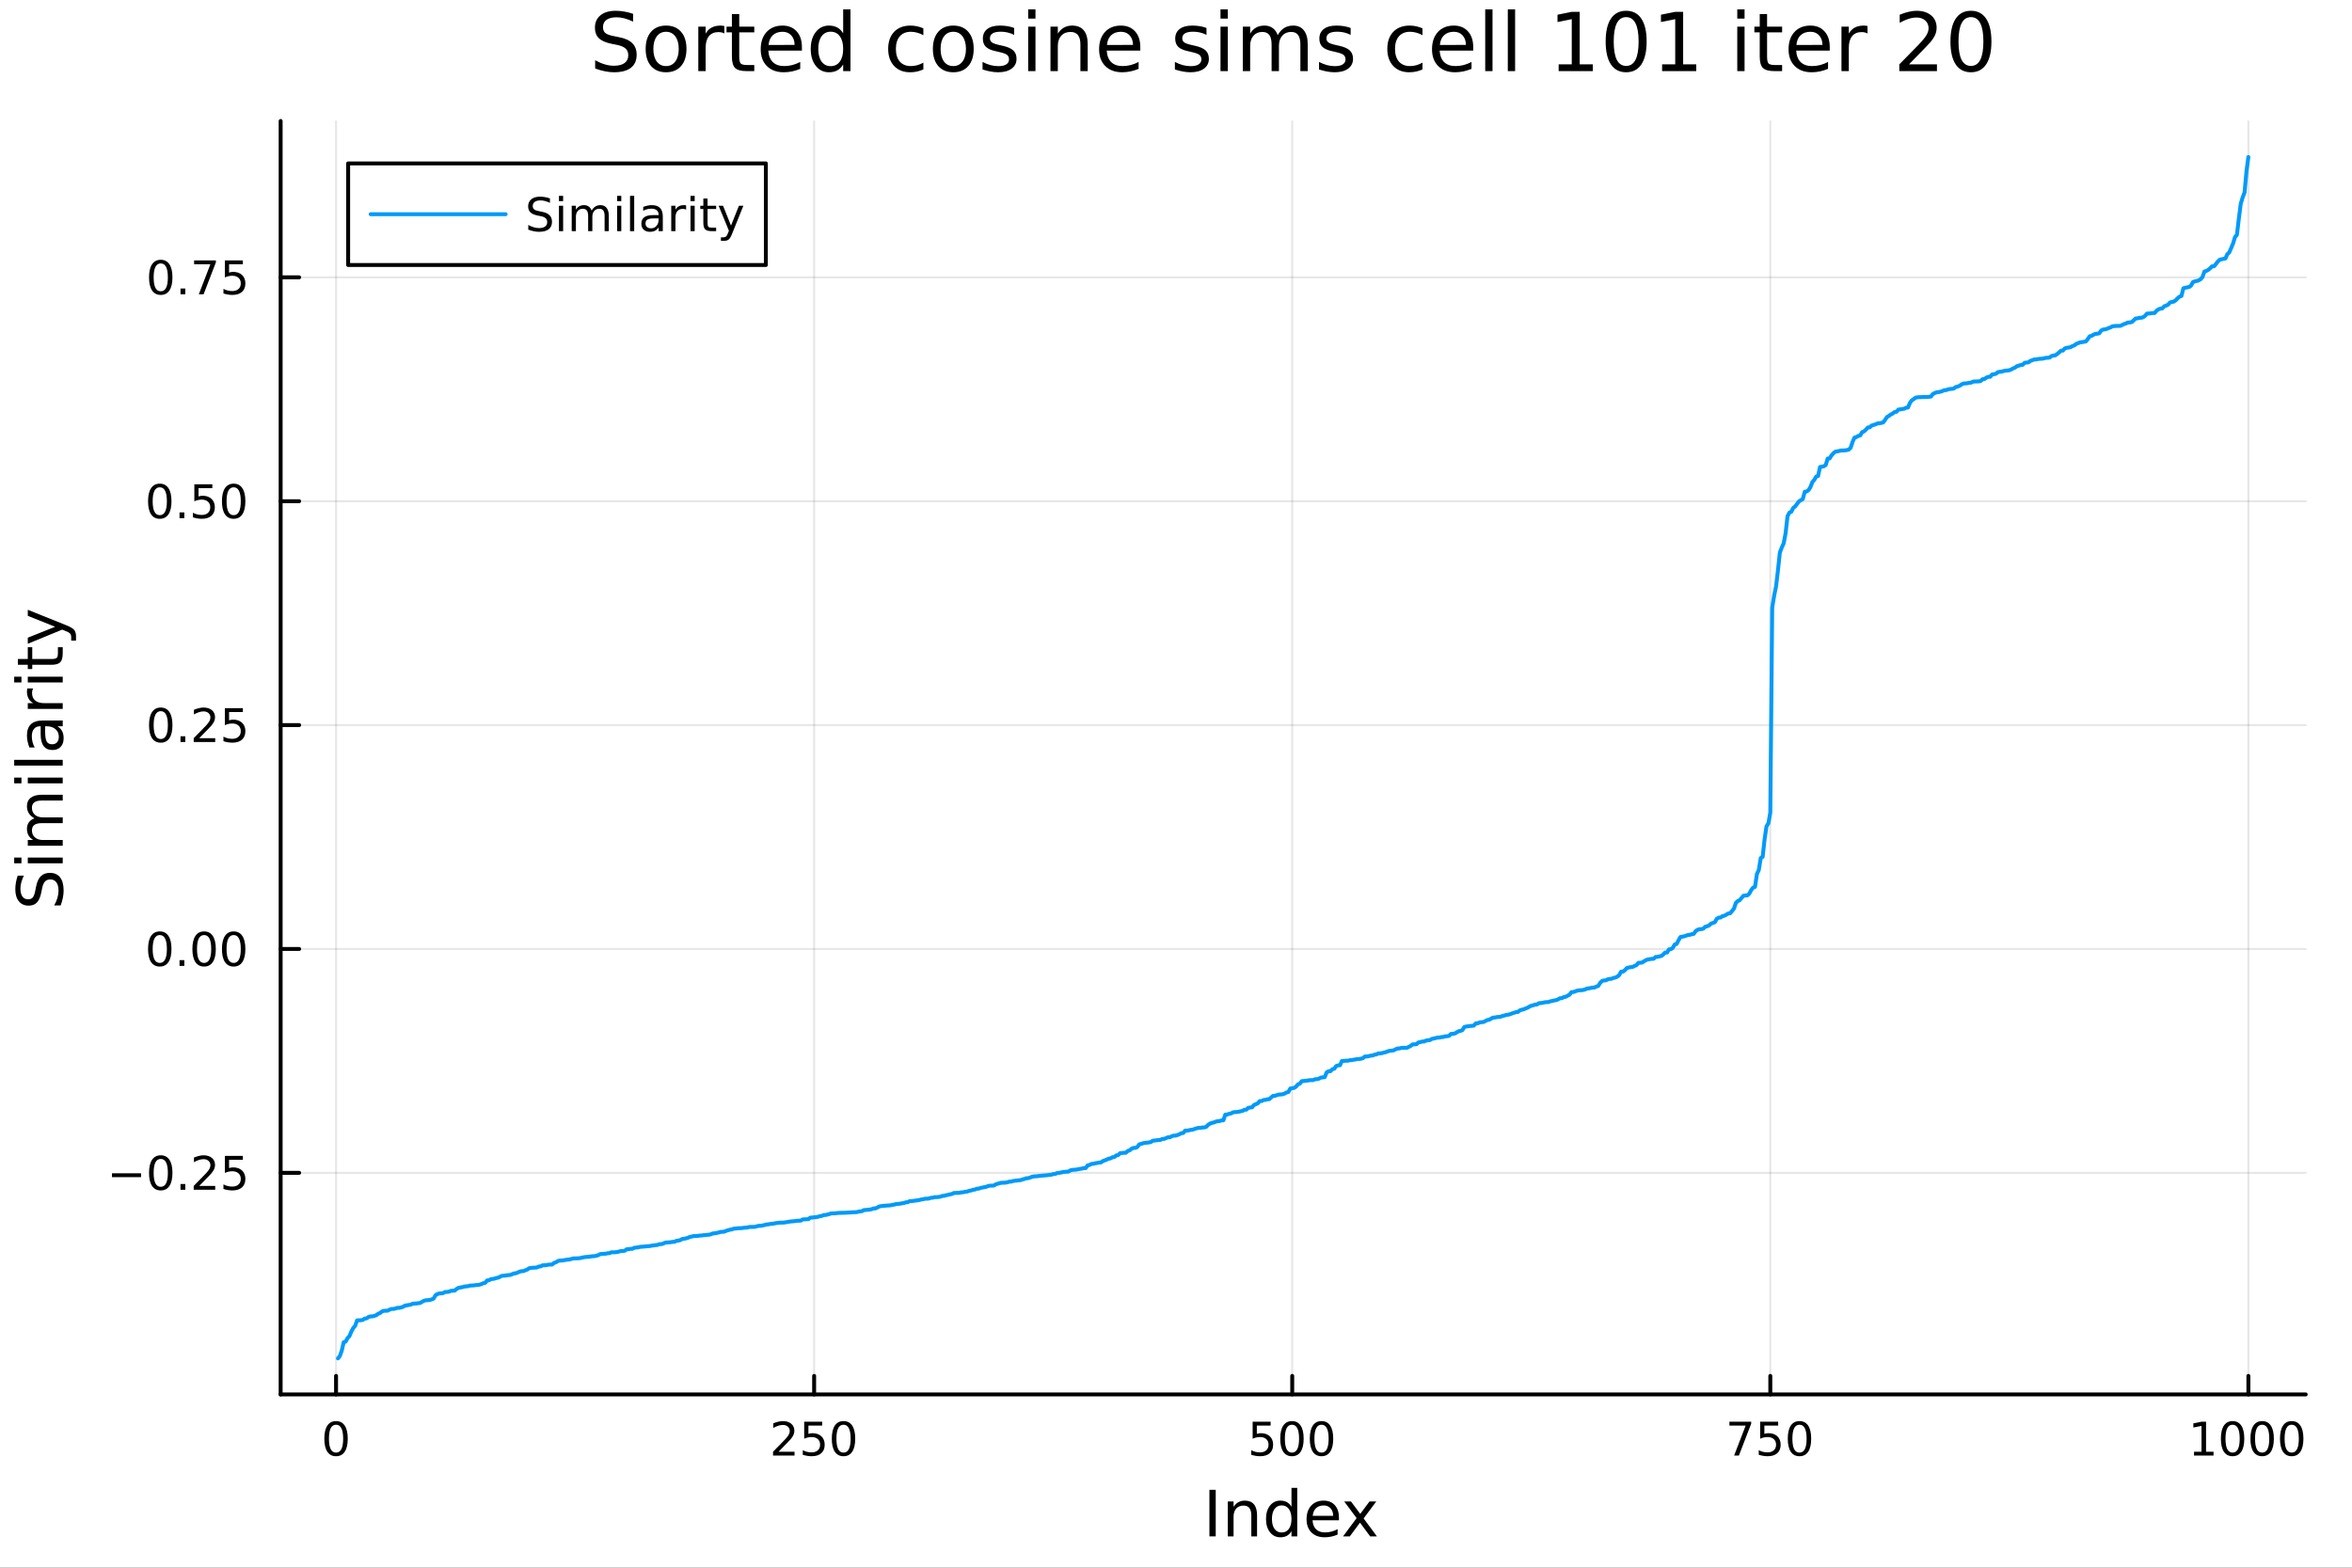<svg xmlns="http://www.w3.org/2000/svg" xmlns:xlink="http://www.w3.org/1999/xlink" width="600" height="400" viewBox="0 0 2400 1600">
<rect x="0" y="0" width="2400" height="1600" fill="#333333" stroke="none"/>
<defs>
  <clipPath id="clip620">
    <rect x="0" y="0" width="2400" height="1600"></rect>
  </clipPath>
</defs>
<path clip-path="url(#clip620)" d="M0 1600 L2400 1600 L2400 8.88178e-14 L0 8.88178e-14  Z" fill="#ffffff" fill-rule="evenodd" fill-opacity="1"></path>
<defs>
  <clipPath id="clip621">
    <rect x="480" y="0" width="1681" height="1600"></rect>
  </clipPath>
</defs>
<path clip-path="url(#clip620)" d="M286.371 1423.18 L2352.76 1423.18 L2352.76 123.472 L286.371 123.472  Z" fill="#ffffff" fill-rule="evenodd" fill-opacity="1"></path>
<defs>
  <clipPath id="clip622">
    <rect x="286" y="123" width="2067" height="1301"></rect>
  </clipPath>
</defs>
<polyline clip-path="url(#clip622)" style="stroke:#000000; stroke-linecap:round; stroke-linejoin:round; stroke-width:2; stroke-opacity:0.1; fill:none" points="342.902,1423.18 342.902,123.472 "></polyline>
<polyline clip-path="url(#clip622)" style="stroke:#000000; stroke-linecap:round; stroke-linejoin:round; stroke-width:2; stroke-opacity:0.1; fill:none" points="830.745,1423.18 830.745,123.472 "></polyline>
<polyline clip-path="url(#clip622)" style="stroke:#000000; stroke-linecap:round; stroke-linejoin:round; stroke-width:2; stroke-opacity:0.1; fill:none" points="1318.59,1423.18 1318.59,123.472 "></polyline>
<polyline clip-path="url(#clip622)" style="stroke:#000000; stroke-linecap:round; stroke-linejoin:round; stroke-width:2; stroke-opacity:0.1; fill:none" points="1806.43,1423.18 1806.43,123.472 "></polyline>
<polyline clip-path="url(#clip622)" style="stroke:#000000; stroke-linecap:round; stroke-linejoin:round; stroke-width:2; stroke-opacity:0.1; fill:none" points="2294.27,1423.18 2294.27,123.472 "></polyline>
<polyline clip-path="url(#clip620)" style="stroke:#000000; stroke-linecap:round; stroke-linejoin:round; stroke-width:4; stroke-opacity:1; fill:none" points="286.371,1423.18 2352.76,1423.18 "></polyline>
<polyline clip-path="url(#clip620)" style="stroke:#000000; stroke-linecap:round; stroke-linejoin:round; stroke-width:4; stroke-opacity:1; fill:none" points="342.902,1423.18 342.902,1404.28 "></polyline>
<polyline clip-path="url(#clip620)" style="stroke:#000000; stroke-linecap:round; stroke-linejoin:round; stroke-width:4; stroke-opacity:1; fill:none" points="830.745,1423.18 830.745,1404.28 "></polyline>
<polyline clip-path="url(#clip620)" style="stroke:#000000; stroke-linecap:round; stroke-linejoin:round; stroke-width:4; stroke-opacity:1; fill:none" points="1318.59,1423.18 1318.59,1404.28 "></polyline>
<polyline clip-path="url(#clip620)" style="stroke:#000000; stroke-linecap:round; stroke-linejoin:round; stroke-width:4; stroke-opacity:1; fill:none" points="1806.43,1423.18 1806.43,1404.28 "></polyline>
<polyline clip-path="url(#clip620)" style="stroke:#000000; stroke-linecap:round; stroke-linejoin:round; stroke-width:4; stroke-opacity:1; fill:none" points="2294.27,1423.18 2294.27,1404.28 "></polyline>
<path clip-path="url(#clip620)" d="M342.902 1454.1 Q339.291 1454.1 337.462 1457.66 Q335.656 1461.2 335.656 1468.33 Q335.656 1475.44 337.462 1479.01 Q339.291 1482.55 342.902 1482.55 Q346.536 1482.55 348.342 1479.01 Q350.17 1475.44 350.17 1468.33 Q350.17 1461.2 348.342 1457.66 Q346.536 1454.1 342.902 1454.1 M342.902 1450.39 Q348.712 1450.39 351.767 1455 Q354.846 1459.58 354.846 1468.33 Q354.846 1477.06 351.767 1481.67 Q348.712 1486.25 342.902 1486.25 Q337.092 1486.25 334.013 1481.67 Q330.957 1477.06 330.957 1468.33 Q330.957 1459.58 334.013 1455 Q337.092 1450.39 342.902 1450.39 Z" fill="#000000" fill-rule="nonzero" fill-opacity="1"></path><path clip-path="url(#clip620)" d="M794.437 1481.64 L810.756 1481.64 L810.756 1485.58 L788.812 1485.58 L788.812 1481.64 Q791.474 1478.89 796.057 1474.26 Q800.664 1469.61 801.844 1468.27 Q804.09 1465.74 804.969 1464.01 Q805.872 1462.25 805.872 1460.56 Q805.872 1457.8 803.928 1456.07 Q802.006 1454.33 798.905 1454.33 Q796.705 1454.33 794.252 1455.09 Q791.821 1455.86 789.043 1457.41 L789.043 1452.69 Q791.868 1451.55 794.321 1450.97 Q796.775 1450.39 798.812 1450.39 Q804.182 1450.39 807.377 1453.08 Q810.571 1455.77 810.571 1460.26 Q810.571 1462.39 809.761 1464.31 Q808.974 1466.2 806.867 1468.8 Q806.289 1469.47 803.187 1472.69 Q800.085 1475.88 794.437 1481.64 Z" fill="#000000" fill-rule="nonzero" fill-opacity="1"></path><path clip-path="url(#clip620)" d="M820.617 1451.02 L838.974 1451.02 L838.974 1454.96 L824.9 1454.96 L824.9 1463.43 Q825.918 1463.08 826.937 1462.92 Q827.955 1462.73 828.974 1462.73 Q834.761 1462.73 838.14 1465.9 Q841.52 1469.08 841.52 1474.49 Q841.52 1480.07 838.048 1483.17 Q834.576 1486.25 828.256 1486.25 Q826.08 1486.25 823.812 1485.88 Q821.566 1485.51 819.159 1484.77 L819.159 1480.07 Q821.242 1481.2 823.465 1481.76 Q825.687 1482.32 828.164 1482.32 Q832.168 1482.32 834.506 1480.21 Q836.844 1478.1 836.844 1474.49 Q836.844 1470.88 834.506 1468.77 Q832.168 1466.67 828.164 1466.67 Q826.289 1466.67 824.414 1467.08 Q822.562 1467.5 820.617 1468.38 L820.617 1451.02 Z" fill="#000000" fill-rule="nonzero" fill-opacity="1"></path><path clip-path="url(#clip620)" d="M860.733 1454.1 Q857.122 1454.1 855.293 1457.66 Q853.488 1461.2 853.488 1468.33 Q853.488 1475.44 855.293 1479.01 Q857.122 1482.55 860.733 1482.55 Q864.367 1482.55 866.173 1479.01 Q868.001 1475.44 868.001 1468.33 Q868.001 1461.2 866.173 1457.66 Q864.367 1454.1 860.733 1454.1 M860.733 1450.39 Q866.543 1450.39 869.599 1455 Q872.677 1459.58 872.677 1468.33 Q872.677 1477.06 869.599 1481.67 Q866.543 1486.25 860.733 1486.25 Q854.923 1486.25 851.844 1481.67 Q848.789 1477.06 848.789 1468.33 Q848.789 1459.58 851.844 1455 Q854.923 1450.39 860.733 1450.39 Z" fill="#000000" fill-rule="nonzero" fill-opacity="1"></path><path clip-path="url(#clip620)" d="M1278.21 1451.02 L1296.56 1451.02 L1296.56 1454.96 L1282.49 1454.96 L1282.49 1463.43 Q1283.51 1463.08 1284.53 1462.92 Q1285.54 1462.73 1286.56 1462.73 Q1292.35 1462.73 1295.73 1465.9 Q1299.11 1469.08 1299.11 1474.49 Q1299.11 1480.07 1295.64 1483.17 Q1292.16 1486.25 1285.84 1486.25 Q1283.67 1486.25 1281.4 1485.88 Q1279.15 1485.51 1276.75 1484.77 L1276.75 1480.07 Q1278.83 1481.2 1281.05 1481.76 Q1283.28 1482.32 1285.75 1482.32 Q1289.76 1482.32 1292.09 1480.21 Q1294.43 1478.1 1294.43 1474.49 Q1294.43 1470.88 1292.09 1468.77 Q1289.76 1466.67 1285.75 1466.67 Q1283.88 1466.67 1282 1467.08 Q1280.15 1467.5 1278.21 1468.38 L1278.21 1451.02 Z" fill="#000000" fill-rule="nonzero" fill-opacity="1"></path><path clip-path="url(#clip620)" d="M1318.32 1454.1 Q1314.71 1454.1 1312.88 1457.66 Q1311.08 1461.2 1311.08 1468.33 Q1311.08 1475.44 1312.88 1479.01 Q1314.71 1482.55 1318.32 1482.55 Q1321.96 1482.55 1323.76 1479.01 Q1325.59 1475.44 1325.59 1468.33 Q1325.59 1461.2 1323.76 1457.66 Q1321.96 1454.1 1318.32 1454.1 M1318.32 1450.39 Q1324.13 1450.39 1327.19 1455 Q1330.27 1459.58 1330.27 1468.33 Q1330.27 1477.06 1327.19 1481.67 Q1324.13 1486.25 1318.32 1486.25 Q1312.51 1486.25 1309.43 1481.67 Q1306.38 1477.06 1306.38 1468.33 Q1306.38 1459.58 1309.43 1455 Q1312.51 1450.39 1318.32 1450.39 Z" fill="#000000" fill-rule="nonzero" fill-opacity="1"></path><path clip-path="url(#clip620)" d="M1348.48 1454.1 Q1344.87 1454.1 1343.04 1457.66 Q1341.24 1461.2 1341.24 1468.33 Q1341.24 1475.44 1343.04 1479.01 Q1344.87 1482.55 1348.48 1482.55 Q1352.12 1482.55 1353.92 1479.01 Q1355.75 1475.44 1355.75 1468.33 Q1355.75 1461.2 1353.92 1457.66 Q1352.12 1454.1 1348.48 1454.1 M1348.48 1450.39 Q1354.29 1450.39 1357.35 1455 Q1360.43 1459.58 1360.43 1468.33 Q1360.43 1477.06 1357.35 1481.67 Q1354.29 1486.25 1348.48 1486.25 Q1342.67 1486.25 1339.59 1481.67 Q1336.54 1477.06 1336.54 1468.33 Q1336.54 1459.58 1339.59 1455 Q1342.67 1450.39 1348.48 1450.39 Z" fill="#000000" fill-rule="nonzero" fill-opacity="1"></path><path clip-path="url(#clip620)" d="M1764.71 1451.02 L1786.93 1451.02 L1786.93 1453.01 L1774.38 1485.58 L1769.5 1485.58 L1781.3 1454.96 L1764.71 1454.96 L1764.71 1451.02 Z" fill="#000000" fill-rule="nonzero" fill-opacity="1"></path><path clip-path="url(#clip620)" d="M1796.09 1451.02 L1814.45 1451.02 L1814.45 1454.96 L1800.38 1454.96 L1800.38 1463.43 Q1801.4 1463.08 1802.41 1462.92 Q1803.43 1462.73 1804.45 1462.73 Q1810.24 1462.73 1813.62 1465.9 Q1817 1469.08 1817 1474.49 Q1817 1480.07 1813.53 1483.17 Q1810.05 1486.25 1803.73 1486.25 Q1801.56 1486.25 1799.29 1485.88 Q1797.04 1485.51 1794.64 1484.77 L1794.64 1480.07 Q1796.72 1481.2 1798.94 1481.76 Q1801.16 1482.32 1803.64 1482.32 Q1807.65 1482.32 1809.98 1480.21 Q1812.32 1478.1 1812.32 1474.49 Q1812.32 1470.88 1809.98 1468.77 Q1807.65 1466.67 1803.64 1466.67 Q1801.77 1466.67 1799.89 1467.08 Q1798.04 1467.5 1796.09 1468.38 L1796.09 1451.02 Z" fill="#000000" fill-rule="nonzero" fill-opacity="1"></path><path clip-path="url(#clip620)" d="M1836.21 1454.1 Q1832.6 1454.1 1830.77 1457.66 Q1828.97 1461.2 1828.97 1468.33 Q1828.97 1475.44 1830.77 1479.01 Q1832.6 1482.55 1836.21 1482.55 Q1839.84 1482.55 1841.65 1479.01 Q1843.48 1475.44 1843.48 1468.33 Q1843.48 1461.2 1841.65 1457.66 Q1839.84 1454.1 1836.21 1454.1 M1836.21 1450.39 Q1842.02 1450.39 1845.08 1455 Q1848.15 1459.58 1848.15 1468.33 Q1848.15 1477.06 1845.08 1481.67 Q1842.02 1486.25 1836.21 1486.25 Q1830.4 1486.25 1827.32 1481.67 Q1824.27 1477.06 1824.27 1468.33 Q1824.27 1459.58 1827.32 1455 Q1830.4 1450.39 1836.21 1450.39 Z" fill="#000000" fill-rule="nonzero" fill-opacity="1"></path><path clip-path="url(#clip620)" d="M2238.8 1481.64 L2246.44 1481.64 L2246.44 1455.28 L2238.13 1456.95 L2238.13 1452.69 L2246.39 1451.02 L2251.07 1451.02 L2251.07 1481.64 L2258.71 1481.64 L2258.71 1485.58 L2238.8 1485.58 L2238.8 1481.64 Z" fill="#000000" fill-rule="nonzero" fill-opacity="1"></path><path clip-path="url(#clip620)" d="M2278.15 1454.1 Q2274.54 1454.1 2272.71 1457.66 Q2270.91 1461.2 2270.91 1468.33 Q2270.91 1475.44 2272.71 1479.01 Q2274.54 1482.55 2278.15 1482.55 Q2281.78 1482.55 2283.59 1479.01 Q2285.42 1475.44 2285.42 1468.33 Q2285.42 1461.2 2283.59 1457.66 Q2281.78 1454.1 2278.15 1454.1 M2278.15 1450.39 Q2283.96 1450.39 2287.02 1455 Q2290.1 1459.58 2290.1 1468.33 Q2290.1 1477.06 2287.02 1481.67 Q2283.96 1486.25 2278.15 1486.25 Q2272.34 1486.25 2269.26 1481.67 Q2266.21 1477.06 2266.21 1468.33 Q2266.21 1459.58 2269.26 1455 Q2272.34 1450.39 2278.15 1450.39 Z" fill="#000000" fill-rule="nonzero" fill-opacity="1"></path><path clip-path="url(#clip620)" d="M2308.31 1454.1 Q2304.7 1454.1 2302.87 1457.66 Q2301.07 1461.2 2301.07 1468.33 Q2301.07 1475.44 2302.87 1479.01 Q2304.7 1482.55 2308.31 1482.55 Q2311.95 1482.55 2313.75 1479.01 Q2315.58 1475.44 2315.58 1468.33 Q2315.58 1461.2 2313.75 1457.66 Q2311.95 1454.1 2308.31 1454.1 M2308.31 1450.39 Q2314.12 1450.39 2317.18 1455 Q2320.26 1459.58 2320.26 1468.33 Q2320.26 1477.06 2317.18 1481.67 Q2314.12 1486.25 2308.31 1486.25 Q2302.5 1486.25 2299.42 1481.67 Q2296.37 1477.06 2296.37 1468.33 Q2296.37 1459.58 2299.42 1455 Q2302.5 1450.39 2308.31 1450.39 Z" fill="#000000" fill-rule="nonzero" fill-opacity="1"></path><path clip-path="url(#clip620)" d="M2338.47 1454.1 Q2334.86 1454.1 2333.03 1457.66 Q2331.23 1461.2 2331.23 1468.33 Q2331.23 1475.44 2333.03 1479.01 Q2334.86 1482.55 2338.47 1482.55 Q2342.11 1482.55 2343.91 1479.01 Q2345.74 1475.44 2345.74 1468.33 Q2345.74 1461.2 2343.91 1457.66 Q2342.11 1454.1 2338.47 1454.1 M2338.47 1450.39 Q2344.28 1450.39 2347.34 1455 Q2350.42 1459.58 2350.42 1468.33 Q2350.42 1477.06 2347.34 1481.67 Q2344.28 1486.25 2338.47 1486.25 Q2332.66 1486.25 2329.59 1481.67 Q2326.53 1477.06 2326.53 1468.33 Q2326.53 1459.58 2329.59 1455 Q2332.66 1450.39 2338.47 1450.39 Z" fill="#000000" fill-rule="nonzero" fill-opacity="1"></path><path clip-path="url(#clip620)" d="M1234.1 1520.52 L1240.53 1520.52 L1240.53 1568.04 L1234.1 1568.04 L1234.1 1520.52 Z" fill="#000000" fill-rule="nonzero" fill-opacity="1"></path><path clip-path="url(#clip620)" d="M1282.71 1546.53 L1282.71 1568.04 L1276.85 1568.04 L1276.85 1546.72 Q1276.85 1541.66 1274.88 1539.14 Q1272.9 1536.63 1268.96 1536.63 Q1264.21 1536.63 1261.48 1539.65 Q1258.74 1542.68 1258.74 1547.9 L1258.74 1568.04 L1252.85 1568.04 L1252.85 1532.4 L1258.74 1532.4 L1258.74 1537.93 Q1260.84 1534.72 1263.67 1533.13 Q1266.54 1531.54 1270.26 1531.54 Q1276.4 1531.54 1279.55 1535.36 Q1282.71 1539.14 1282.71 1546.53 Z" fill="#000000" fill-rule="nonzero" fill-opacity="1"></path><path clip-path="url(#clip620)" d="M1317.84 1537.81 L1317.84 1518.52 L1323.7 1518.52 L1323.7 1568.04 L1317.84 1568.04 L1317.84 1562.7 Q1316 1565.88 1313.17 1567.44 Q1310.36 1568.97 1306.42 1568.97 Q1299.96 1568.97 1295.88 1563.81 Q1291.84 1558.65 1291.84 1550.25 Q1291.84 1541.85 1295.88 1536.69 Q1299.96 1531.54 1306.42 1531.54 Q1310.36 1531.54 1313.17 1533.1 Q1316 1534.62 1317.84 1537.81 M1297.89 1550.25 Q1297.89 1556.71 1300.53 1560.4 Q1303.2 1564.07 1307.85 1564.07 Q1312.5 1564.07 1315.17 1560.4 Q1317.84 1556.71 1317.84 1550.25 Q1317.84 1543.79 1315.17 1540.13 Q1312.5 1536.44 1307.85 1536.44 Q1303.2 1536.44 1300.53 1540.13 Q1297.89 1543.79 1297.89 1550.25 Z" fill="#000000" fill-rule="nonzero" fill-opacity="1"></path><path clip-path="url(#clip620)" d="M1366.26 1548.76 L1366.26 1551.62 L1339.33 1551.62 Q1339.71 1557.67 1342.96 1560.85 Q1346.24 1564 1352.06 1564 Q1355.43 1564 1358.59 1563.17 Q1361.77 1562.35 1364.89 1560.69 L1364.89 1566.23 Q1361.74 1567.57 1358.43 1568.27 Q1355.12 1568.97 1351.71 1568.97 Q1343.18 1568.97 1338.18 1564 Q1333.22 1559.04 1333.22 1550.57 Q1333.22 1541.82 1337.93 1536.69 Q1342.67 1531.54 1350.69 1531.54 Q1357.88 1531.54 1362.05 1536.18 Q1366.26 1540.8 1366.26 1548.76 M1360.4 1547.04 Q1360.34 1542.23 1357.69 1539.37 Q1355.08 1536.5 1350.76 1536.5 Q1345.85 1536.5 1342.89 1539.27 Q1339.97 1542.04 1339.52 1547.07 L1360.4 1547.04 Z" fill="#000000" fill-rule="nonzero" fill-opacity="1"></path><path clip-path="url(#clip620)" d="M1404.35 1532.4 L1391.46 1549.74 L1405.02 1568.04 L1398.12 1568.04 L1387.74 1554.04 L1377.36 1568.04 L1370.46 1568.04 L1384.3 1549.39 L1371.63 1532.4 L1378.54 1532.4 L1387.99 1545.1 L1397.45 1532.4 L1404.35 1532.4 Z" fill="#000000" fill-rule="nonzero" fill-opacity="1"></path><polyline clip-path="url(#clip622)" style="stroke:#000000; stroke-linecap:round; stroke-linejoin:round; stroke-width:2; stroke-opacity:0.1; fill:none" points="286.371,1197.02 2352.76,1197.02 "></polyline>
<polyline clip-path="url(#clip622)" style="stroke:#000000; stroke-linecap:round; stroke-linejoin:round; stroke-width:2; stroke-opacity:0.1; fill:none" points="286.371,968.528 2352.76,968.528 "></polyline>
<polyline clip-path="url(#clip622)" style="stroke:#000000; stroke-linecap:round; stroke-linejoin:round; stroke-width:2; stroke-opacity:0.1; fill:none" points="286.371,740.036 2352.76,740.036 "></polyline>
<polyline clip-path="url(#clip622)" style="stroke:#000000; stroke-linecap:round; stroke-linejoin:round; stroke-width:2; stroke-opacity:0.1; fill:none" points="286.371,511.544 2352.76,511.544 "></polyline>
<polyline clip-path="url(#clip622)" style="stroke:#000000; stroke-linecap:round; stroke-linejoin:round; stroke-width:2; stroke-opacity:0.1; fill:none" points="286.371,283.053 2352.76,283.053 "></polyline>
<polyline clip-path="url(#clip620)" style="stroke:#000000; stroke-linecap:round; stroke-linejoin:round; stroke-width:4; stroke-opacity:1; fill:none" points="286.371,1423.18 286.371,123.472 "></polyline>
<polyline clip-path="url(#clip620)" style="stroke:#000000; stroke-linecap:round; stroke-linejoin:round; stroke-width:4; stroke-opacity:1; fill:none" points="286.371,1197.02 305.268,1197.02 "></polyline>
<polyline clip-path="url(#clip620)" style="stroke:#000000; stroke-linecap:round; stroke-linejoin:round; stroke-width:4; stroke-opacity:1; fill:none" points="286.371,968.528 305.268,968.528 "></polyline>
<polyline clip-path="url(#clip620)" style="stroke:#000000; stroke-linecap:round; stroke-linejoin:round; stroke-width:4; stroke-opacity:1; fill:none" points="286.371,740.036 305.268,740.036 "></polyline>
<polyline clip-path="url(#clip620)" style="stroke:#000000; stroke-linecap:round; stroke-linejoin:round; stroke-width:4; stroke-opacity:1; fill:none" points="286.371,511.544 305.268,511.544 "></polyline>
<polyline clip-path="url(#clip620)" style="stroke:#000000; stroke-linecap:round; stroke-linejoin:round; stroke-width:4; stroke-opacity:1; fill:none" points="286.371,283.053 305.268,283.053 "></polyline>
<path clip-path="url(#clip620)" d="M114.26 1197.47 L143.936 1197.47 L143.936 1201.41 L114.26 1201.41 L114.26 1197.47 Z" fill="#000000" fill-rule="nonzero" fill-opacity="1"></path><path clip-path="url(#clip620)" d="M164.028 1182.82 Q160.417 1182.82 158.589 1186.38 Q156.783 1189.93 156.783 1197.05 Q156.783 1204.16 158.589 1207.73 Q160.417 1211.27 164.028 1211.27 Q167.663 1211.27 169.468 1207.73 Q171.297 1204.16 171.297 1197.05 Q171.297 1189.93 169.468 1186.38 Q167.663 1182.82 164.028 1182.82 M164.028 1179.11 Q169.839 1179.11 172.894 1183.72 Q175.973 1188.3 175.973 1197.05 Q175.973 1205.78 172.894 1210.39 Q169.839 1214.97 164.028 1214.97 Q158.218 1214.97 155.14 1210.39 Q152.084 1205.78 152.084 1197.05 Q152.084 1188.3 155.14 1183.72 Q158.218 1179.11 164.028 1179.11 Z" fill="#000000" fill-rule="nonzero" fill-opacity="1"></path><path clip-path="url(#clip620)" d="M184.19 1208.42 L189.075 1208.42 L189.075 1214.3 L184.19 1214.3 L184.19 1208.42 Z" fill="#000000" fill-rule="nonzero" fill-opacity="1"></path><path clip-path="url(#clip620)" d="M203.287 1210.36 L219.607 1210.36 L219.607 1214.3 L197.662 1214.3 L197.662 1210.36 Q200.325 1207.61 204.908 1202.98 Q209.514 1198.33 210.695 1196.99 Q212.94 1194.46 213.82 1192.73 Q214.723 1190.97 214.723 1189.28 Q214.723 1186.52 212.778 1184.79 Q210.857 1183.05 207.755 1183.05 Q205.556 1183.05 203.102 1183.81 Q200.672 1184.58 197.894 1186.13 L197.894 1181.41 Q200.718 1180.27 203.172 1179.69 Q205.625 1179.11 207.662 1179.11 Q213.033 1179.11 216.227 1181.8 Q219.422 1184.49 219.422 1188.98 Q219.422 1191.11 218.611 1193.03 Q217.824 1194.93 215.718 1197.52 Q215.139 1198.19 212.037 1201.41 Q208.936 1204.6 203.287 1210.36 Z" fill="#000000" fill-rule="nonzero" fill-opacity="1"></path><path clip-path="url(#clip620)" d="M229.468 1179.74 L247.824 1179.74 L247.824 1183.68 L233.75 1183.68 L233.75 1192.15 Q234.769 1191.8 235.787 1191.64 Q236.806 1191.45 237.824 1191.45 Q243.611 1191.45 246.991 1194.62 Q250.371 1197.8 250.371 1203.21 Q250.371 1208.79 246.898 1211.89 Q243.426 1214.97 237.107 1214.97 Q234.931 1214.97 232.662 1214.6 Q230.417 1214.23 228.01 1213.49 L228.01 1208.79 Q230.093 1209.92 232.315 1210.48 Q234.537 1211.04 237.014 1211.04 Q241.019 1211.04 243.357 1208.93 Q245.695 1206.82 245.695 1203.21 Q245.695 1199.6 243.357 1197.49 Q241.019 1195.39 237.014 1195.39 Q235.139 1195.39 233.264 1195.8 Q231.412 1196.22 229.468 1197.1 L229.468 1179.74 Z" fill="#000000" fill-rule="nonzero" fill-opacity="1"></path><path clip-path="url(#clip620)" d="M163.033 954.327 Q159.422 954.327 157.593 957.892 Q155.788 961.433 155.788 968.563 Q155.788 975.669 157.593 979.234 Q159.422 982.776 163.033 982.776 Q166.667 982.776 168.473 979.234 Q170.302 975.669 170.302 968.563 Q170.302 961.433 168.473 957.892 Q166.667 954.327 163.033 954.327 M163.033 950.623 Q168.843 950.623 171.899 955.23 Q174.977 959.813 174.977 968.563 Q174.977 977.29 171.899 981.896 Q168.843 986.479 163.033 986.479 Q157.223 986.479 154.144 981.896 Q151.089 977.29 151.089 968.563 Q151.089 959.813 154.144 955.23 Q157.223 950.623 163.033 950.623 Z" fill="#000000" fill-rule="nonzero" fill-opacity="1"></path><path clip-path="url(#clip620)" d="M183.195 979.928 L188.079 979.928 L188.079 985.808 L183.195 985.808 L183.195 979.928 Z" fill="#000000" fill-rule="nonzero" fill-opacity="1"></path><path clip-path="url(#clip620)" d="M208.264 954.327 Q204.653 954.327 202.824 957.892 Q201.019 961.433 201.019 968.563 Q201.019 975.669 202.824 979.234 Q204.653 982.776 208.264 982.776 Q211.899 982.776 213.704 979.234 Q215.533 975.669 215.533 968.563 Q215.533 961.433 213.704 957.892 Q211.899 954.327 208.264 954.327 M208.264 950.623 Q214.074 950.623 217.13 955.23 Q220.209 959.813 220.209 968.563 Q220.209 977.29 217.13 981.896 Q214.074 986.479 208.264 986.479 Q202.454 986.479 199.375 981.896 Q196.32 977.29 196.32 968.563 Q196.32 959.813 199.375 955.23 Q202.454 950.623 208.264 950.623 Z" fill="#000000" fill-rule="nonzero" fill-opacity="1"></path><path clip-path="url(#clip620)" d="M238.426 954.327 Q234.815 954.327 232.986 957.892 Q231.181 961.433 231.181 968.563 Q231.181 975.669 232.986 979.234 Q234.815 982.776 238.426 982.776 Q242.06 982.776 243.866 979.234 Q245.695 975.669 245.695 968.563 Q245.695 961.433 243.866 957.892 Q242.06 954.327 238.426 954.327 M238.426 950.623 Q244.236 950.623 247.292 955.23 Q250.371 959.813 250.371 968.563 Q250.371 977.29 247.292 981.896 Q244.236 986.479 238.426 986.479 Q232.616 986.479 229.537 981.896 Q226.482 977.29 226.482 968.563 Q226.482 959.813 229.537 955.23 Q232.616 950.623 238.426 950.623 Z" fill="#000000" fill-rule="nonzero" fill-opacity="1"></path><path clip-path="url(#clip620)" d="M164.028 725.835 Q160.417 725.835 158.589 729.4 Q156.783 732.941 156.783 740.071 Q156.783 747.177 158.589 750.742 Q160.417 754.284 164.028 754.284 Q167.663 754.284 169.468 750.742 Q171.297 747.177 171.297 740.071 Q171.297 732.941 169.468 729.4 Q167.663 725.835 164.028 725.835 M164.028 722.131 Q169.839 722.131 172.894 726.738 Q175.973 731.321 175.973 740.071 Q175.973 748.798 172.894 753.404 Q169.839 757.988 164.028 757.988 Q158.218 757.988 155.14 753.404 Q152.084 748.798 152.084 740.071 Q152.084 731.321 155.14 726.738 Q158.218 722.131 164.028 722.131 Z" fill="#000000" fill-rule="nonzero" fill-opacity="1"></path><path clip-path="url(#clip620)" d="M184.19 751.437 L189.075 751.437 L189.075 757.316 L184.19 757.316 L184.19 751.437 Z" fill="#000000" fill-rule="nonzero" fill-opacity="1"></path><path clip-path="url(#clip620)" d="M203.287 753.381 L219.607 753.381 L219.607 757.316 L197.662 757.316 L197.662 753.381 Q200.325 750.627 204.908 745.997 Q209.514 741.344 210.695 740.002 Q212.94 737.478 213.82 735.742 Q214.723 733.983 214.723 732.293 Q214.723 729.539 212.778 727.803 Q210.857 726.066 207.755 726.066 Q205.556 726.066 203.102 726.83 Q200.672 727.594 197.894 729.145 L197.894 724.423 Q200.718 723.289 203.172 722.71 Q205.625 722.131 207.662 722.131 Q213.033 722.131 216.227 724.816 Q219.422 727.502 219.422 731.992 Q219.422 734.122 218.611 736.043 Q217.824 737.941 215.718 740.534 Q215.139 741.205 212.037 744.423 Q208.936 747.617 203.287 753.381 Z" fill="#000000" fill-rule="nonzero" fill-opacity="1"></path><path clip-path="url(#clip620)" d="M229.468 722.756 L247.824 722.756 L247.824 726.691 L233.75 726.691 L233.75 735.164 Q234.769 734.816 235.787 734.654 Q236.806 734.469 237.824 734.469 Q243.611 734.469 246.991 737.64 Q250.371 740.812 250.371 746.228 Q250.371 751.807 246.898 754.909 Q243.426 757.988 237.107 757.988 Q234.931 757.988 232.662 757.617 Q230.417 757.247 228.01 756.506 L228.01 751.807 Q230.093 752.941 232.315 753.497 Q234.537 754.052 237.014 754.052 Q241.019 754.052 243.357 751.946 Q245.695 749.839 245.695 746.228 Q245.695 742.617 243.357 740.511 Q241.019 738.404 237.014 738.404 Q235.139 738.404 233.264 738.821 Q231.412 739.238 229.468 740.117 L229.468 722.756 Z" fill="#000000" fill-rule="nonzero" fill-opacity="1"></path><path clip-path="url(#clip620)" d="M163.033 497.343 Q159.422 497.343 157.593 500.908 Q155.788 504.45 155.788 511.579 Q155.788 518.686 157.593 522.25 Q159.422 525.792 163.033 525.792 Q166.667 525.792 168.473 522.25 Q170.302 518.686 170.302 511.579 Q170.302 504.45 168.473 500.908 Q166.667 497.343 163.033 497.343 M163.033 493.639 Q168.843 493.639 171.899 498.246 Q174.977 502.829 174.977 511.579 Q174.977 520.306 171.899 524.912 Q168.843 529.496 163.033 529.496 Q157.223 529.496 154.144 524.912 Q151.089 520.306 151.089 511.579 Q151.089 502.829 154.144 498.246 Q157.223 493.639 163.033 493.639 Z" fill="#000000" fill-rule="nonzero" fill-opacity="1"></path><path clip-path="url(#clip620)" d="M183.195 522.945 L188.079 522.945 L188.079 528.824 L183.195 528.824 L183.195 522.945 Z" fill="#000000" fill-rule="nonzero" fill-opacity="1"></path><path clip-path="url(#clip620)" d="M198.311 494.264 L216.667 494.264 L216.667 498.2 L202.593 498.2 L202.593 506.672 Q203.612 506.325 204.63 506.163 Q205.649 505.977 206.667 505.977 Q212.454 505.977 215.834 509.149 Q219.213 512.32 219.213 517.737 Q219.213 523.315 215.741 526.417 Q212.269 529.496 205.949 529.496 Q203.774 529.496 201.505 529.125 Q199.26 528.755 196.852 528.014 L196.852 523.315 Q198.936 524.449 201.158 525.005 Q203.38 525.561 205.857 525.561 Q209.861 525.561 212.199 523.454 Q214.537 521.348 214.537 517.737 Q214.537 514.125 212.199 512.019 Q209.861 509.913 205.857 509.913 Q203.982 509.913 202.107 510.329 Q200.255 510.746 198.311 511.625 L198.311 494.264 Z" fill="#000000" fill-rule="nonzero" fill-opacity="1"></path><path clip-path="url(#clip620)" d="M238.426 497.343 Q234.815 497.343 232.986 500.908 Q231.181 504.45 231.181 511.579 Q231.181 518.686 232.986 522.25 Q234.815 525.792 238.426 525.792 Q242.06 525.792 243.866 522.25 Q245.695 518.686 245.695 511.579 Q245.695 504.45 243.866 500.908 Q242.06 497.343 238.426 497.343 M238.426 493.639 Q244.236 493.639 247.292 498.246 Q250.371 502.829 250.371 511.579 Q250.371 520.306 247.292 524.912 Q244.236 529.496 238.426 529.496 Q232.616 529.496 229.537 524.912 Q226.482 520.306 226.482 511.579 Q226.482 502.829 229.537 498.246 Q232.616 493.639 238.426 493.639 Z" fill="#000000" fill-rule="nonzero" fill-opacity="1"></path><path clip-path="url(#clip620)" d="M164.028 268.851 Q160.417 268.851 158.589 272.416 Q156.783 275.958 156.783 283.087 Q156.783 290.194 158.589 293.759 Q160.417 297.3 164.028 297.3 Q167.663 297.3 169.468 293.759 Q171.297 290.194 171.297 283.087 Q171.297 275.958 169.468 272.416 Q167.663 268.851 164.028 268.851 M164.028 265.148 Q169.839 265.148 172.894 269.754 Q175.973 274.337 175.973 283.087 Q175.973 291.814 172.894 296.421 Q169.839 301.004 164.028 301.004 Q158.218 301.004 155.14 296.421 Q152.084 291.814 152.084 283.087 Q152.084 274.337 155.14 269.754 Q158.218 265.148 164.028 265.148 Z" fill="#000000" fill-rule="nonzero" fill-opacity="1"></path><path clip-path="url(#clip620)" d="M184.19 294.453 L189.075 294.453 L189.075 300.333 L184.19 300.333 L184.19 294.453 Z" fill="#000000" fill-rule="nonzero" fill-opacity="1"></path><path clip-path="url(#clip620)" d="M198.079 265.773 L220.301 265.773 L220.301 267.763 L207.755 300.333 L202.871 300.333 L214.676 269.708 L198.079 269.708 L198.079 265.773 Z" fill="#000000" fill-rule="nonzero" fill-opacity="1"></path><path clip-path="url(#clip620)" d="M229.468 265.773 L247.824 265.773 L247.824 269.708 L233.75 269.708 L233.75 278.18 Q234.769 277.833 235.787 277.671 Q236.806 277.486 237.824 277.486 Q243.611 277.486 246.991 280.657 Q250.371 283.828 250.371 289.245 Q250.371 294.823 246.898 297.925 Q243.426 301.004 237.107 301.004 Q234.931 301.004 232.662 300.634 Q230.417 300.263 228.01 299.522 L228.01 294.823 Q230.093 295.958 232.315 296.513 Q234.537 297.069 237.014 297.069 Q241.019 297.069 243.357 294.962 Q245.695 292.856 245.695 289.245 Q245.695 285.634 243.357 283.527 Q241.019 281.421 237.014 281.421 Q235.139 281.421 233.264 281.837 Q231.412 282.254 229.468 283.134 L229.468 265.773 Z" fill="#000000" fill-rule="nonzero" fill-opacity="1"></path><path clip-path="url(#clip620)" d="M18.044 893.717 L24.314 893.717 Q22.563 897.378 21.704 900.624 Q20.845 903.871 20.845 906.894 Q20.845 912.146 22.882 915.011 Q24.919 917.843 28.674 917.843 Q31.826 917.843 33.449 915.966 Q35.04 914.056 36.027 908.772 L36.823 904.889 Q38.191 897.696 41.66 894.29 Q45.098 890.853 50.891 890.853 Q57.798 890.853 61.362 895.5 Q64.927 900.115 64.927 909.059 Q64.927 912.433 64.163 916.252 Q63.399 920.04 61.904 924.114 L55.283 924.114 Q57.479 920.199 58.593 916.443 Q59.707 912.687 59.707 909.059 Q59.707 903.552 57.543 900.561 Q55.379 897.569 51.368 897.569 Q47.867 897.569 45.894 899.733 Q43.92 901.866 42.934 906.767 L42.17 910.682 Q40.737 917.875 37.682 921.09 Q34.626 924.305 29.184 924.305 Q22.882 924.305 19.253 919.88 Q15.625 915.424 15.625 907.626 Q15.625 904.284 16.23 900.815 Q16.834 897.346 18.044 893.717 Z" fill="#000000" fill-rule="nonzero" fill-opacity="1"></path><path clip-path="url(#clip620)" d="M28.356 881.081 L28.356 875.225 L64.004 875.225 L64.004 881.081 L28.356 881.081 M14.479 881.081 L14.479 875.225 L21.895 875.225 L21.895 881.081 L14.479 881.081 Z" fill="#000000" fill-rule="nonzero" fill-opacity="1"></path><path clip-path="url(#clip620)" d="M35.199 835.217 Q31.253 833.02 29.375 829.965 Q27.497 826.909 27.497 822.772 Q27.497 817.202 31.412 814.178 Q35.295 811.154 42.488 811.154 L64.004 811.154 L64.004 817.042 L42.679 817.042 Q37.555 817.042 35.072 818.857 Q32.589 820.671 32.589 824.395 Q32.589 828.946 35.613 831.588 Q38.637 834.23 43.857 834.23 L64.004 834.23 L64.004 840.118 L42.679 840.118 Q37.523 840.118 35.072 841.932 Q32.589 843.747 32.589 847.534 Q32.589 852.022 35.645 854.664 Q38.669 857.306 43.857 857.306 L64.004 857.306 L64.004 863.194 L28.356 863.194 L28.356 857.306 L33.894 857.306 Q30.616 855.3 29.056 852.499 Q27.497 849.699 27.497 845.847 Q27.497 841.964 29.47 839.259 Q31.444 836.522 35.199 835.217 Z" fill="#000000" fill-rule="nonzero" fill-opacity="1"></path><path clip-path="url(#clip620)" d="M28.356 799.473 L28.356 793.617 L64.004 793.617 L64.004 799.473 L28.356 799.473 M14.479 799.473 L14.479 793.617 L21.895 793.617 L21.895 799.473 L14.479 799.473 Z" fill="#000000" fill-rule="nonzero" fill-opacity="1"></path><path clip-path="url(#clip620)" d="M14.479 781.363 L14.479 775.506 L64.004 775.506 L64.004 781.363 L14.479 781.363 Z" fill="#000000" fill-rule="nonzero" fill-opacity="1"></path><path clip-path="url(#clip620)" d="M46.085 747.052 Q46.085 754.149 47.708 756.887 Q49.331 759.624 53.246 759.624 Q56.365 759.624 58.211 757.587 Q60.026 755.518 60.026 751.985 Q60.026 747.115 56.588 744.187 Q53.119 741.227 47.39 741.227 L46.085 741.227 L46.085 747.052 M43.666 735.37 L64.004 735.37 L64.004 741.227 L58.593 741.227 Q61.84 743.232 63.399 746.224 Q64.927 749.216 64.927 753.545 Q64.927 759.019 61.872 762.266 Q58.784 765.48 53.628 765.48 Q47.612 765.48 44.557 761.47 Q41.501 757.428 41.501 749.439 L41.501 741.227 L40.928 741.227 Q36.886 741.227 34.69 743.901 Q32.462 746.542 32.462 751.348 Q32.462 754.404 33.194 757.3 Q33.926 760.197 35.39 762.87 L29.98 762.87 Q28.738 759.656 28.133 756.632 Q27.497 753.608 27.497 750.744 Q27.497 743.009 31.507 739.19 Q35.518 735.37 43.666 735.37 Z" fill="#000000" fill-rule="nonzero" fill-opacity="1"></path><path clip-path="url(#clip620)" d="M33.831 702.651 Q33.258 703.637 33.003 704.815 Q32.717 705.961 32.717 707.361 Q32.717 712.327 35.963 715 Q39.178 717.642 45.225 717.642 L64.004 717.642 L64.004 723.53 L28.356 723.53 L28.356 717.642 L33.894 717.642 Q30.648 715.796 29.088 712.836 Q27.497 709.876 27.497 705.643 Q27.497 705.038 27.592 704.306 Q27.656 703.574 27.815 702.683 L33.831 702.651 Z" fill="#000000" fill-rule="nonzero" fill-opacity="1"></path><path clip-path="url(#clip620)" d="M28.356 696.508 L28.356 690.651 L64.004 690.651 L64.004 696.508 L28.356 696.508 M14.479 696.508 L14.479 690.651 L21.895 690.651 L21.895 696.508 L14.479 696.508 Z" fill="#000000" fill-rule="nonzero" fill-opacity="1"></path><path clip-path="url(#clip620)" d="M18.235 672.605 L28.356 672.605 L28.356 660.542 L32.908 660.542 L32.908 672.605 L52.259 672.605 Q56.62 672.605 57.861 671.427 Q59.103 670.217 59.103 666.557 L59.103 660.542 L64.004 660.542 L64.004 666.557 Q64.004 673.337 61.49 675.915 Q58.943 678.493 52.259 678.493 L32.908 678.493 L32.908 682.79 L28.356 682.79 L28.356 678.493 L18.235 678.493 L18.235 672.605 Z" fill="#000000" fill-rule="nonzero" fill-opacity="1"></path><path clip-path="url(#clip620)" d="M67.314 638.007 Q73.68 640.49 75.622 642.845 Q77.563 645.2 77.563 649.147 L77.563 653.826 L72.662 653.826 L72.662 650.388 Q72.662 647.969 71.516 646.633 Q70.37 645.296 66.105 643.672 L63.431 642.622 L28.356 657.04 L28.356 650.834 L56.238 639.694 L28.356 628.554 L28.356 622.347 L67.314 638.007 Z" fill="#000000" fill-rule="nonzero" fill-opacity="1"></path><path clip-path="url(#clip620)" d="M645.999 14.081 L645.999 22.061 Q641.341 19.833 637.209 18.739 Q633.077 17.646 629.228 17.646 Q622.544 17.646 618.899 20.238 Q615.293 22.831 615.293 27.611 Q615.293 31.621 617.683 33.687 Q620.114 35.713 626.838 36.969 L631.78 37.981 Q640.935 39.723 645.27 44.139 Q649.645 48.514 649.645 55.886 Q649.645 64.677 643.731 69.214 Q637.857 73.751 626.474 73.751 Q622.18 73.751 617.319 72.778 Q612.498 71.806 607.313 69.902 L607.313 61.477 Q612.296 64.272 617.076 65.689 Q621.856 67.107 626.474 67.107 Q633.482 67.107 637.29 64.353 Q641.098 61.598 641.098 56.494 Q641.098 52.038 638.343 49.526 Q635.629 47.015 629.39 45.759 L624.408 44.787 Q615.253 42.964 611.161 39.075 Q607.07 35.186 607.07 28.259 Q607.07 20.238 612.701 15.62 Q618.372 11.002 628.297 11.002 Q632.55 11.002 636.966 11.772 Q641.381 12.542 645.999 14.081 Z" fill="#000000" fill-rule="nonzero" fill-opacity="1"></path><path clip-path="url(#clip620)" d="M679.662 32.431 Q673.667 32.431 670.183 37.131 Q666.699 41.789 666.699 49.931 Q666.699 58.074 670.143 62.773 Q673.626 67.431 679.662 67.431 Q685.617 67.431 689.101 62.732 Q692.585 58.033 692.585 49.931 Q692.585 41.87 689.101 37.171 Q685.617 32.431 679.662 32.431 M679.662 26.112 Q689.384 26.112 694.934 32.431 Q700.484 38.751 700.484 49.931 Q700.484 61.071 694.934 67.431 Q689.384 73.751 679.662 73.751 Q669.899 73.751 664.35 67.431 Q658.84 61.071 658.84 49.931 Q658.84 38.751 664.35 32.431 Q669.899 26.112 679.662 26.112 Z" fill="#000000" fill-rule="nonzero" fill-opacity="1"></path><path clip-path="url(#clip620)" d="M739.129 34.173 Q737.874 33.444 736.375 33.12 Q734.916 32.756 733.134 32.756 Q726.815 32.756 723.412 36.888 Q720.05 40.979 720.05 48.676 L720.05 72.576 L712.555 72.576 L712.555 27.206 L720.05 27.206 L720.05 34.254 Q722.399 30.122 726.167 28.138 Q729.934 26.112 735.322 26.112 Q736.091 26.112 737.023 26.234 Q737.955 26.315 739.089 26.517 L739.129 34.173 Z" fill="#000000" fill-rule="nonzero" fill-opacity="1"></path><path clip-path="url(#clip620)" d="M754.32 14.324 L754.32 27.206 L769.673 27.206 L769.673 32.999 L754.32 32.999 L754.32 57.628 Q754.32 63.178 755.819 64.758 Q757.358 66.338 762.017 66.338 L769.673 66.338 L769.673 72.576 L762.017 72.576 Q753.389 72.576 750.107 69.376 Q746.826 66.135 746.826 57.628 L746.826 32.999 L741.357 32.999 L741.357 27.206 L746.826 27.206 L746.826 14.324 L754.32 14.324 Z" fill="#000000" fill-rule="nonzero" fill-opacity="1"></path><path clip-path="url(#clip620)" d="M818.284 48.028 L818.284 51.673 L784.013 51.673 Q784.5 59.37 788.631 63.421 Q792.804 67.431 800.217 67.431 Q804.511 67.431 808.521 66.378 Q812.572 65.325 816.542 63.218 L816.542 70.267 Q812.532 71.968 808.319 72.86 Q804.106 73.751 799.771 73.751 Q788.915 73.751 782.555 67.431 Q776.236 61.112 776.236 50.337 Q776.236 39.197 782.231 32.675 Q788.267 26.112 798.475 26.112 Q807.63 26.112 812.937 32.026 Q818.284 37.9 818.284 48.028 M810.83 45.84 Q810.749 39.723 807.387 36.077 Q804.065 32.431 798.556 32.431 Q792.318 32.431 788.55 35.956 Q784.824 39.48 784.256 45.88 L810.83 45.84 Z" fill="#000000" fill-rule="nonzero" fill-opacity="1"></path><path clip-path="url(#clip620)" d="M860.373 34.092 L860.373 9.544 L867.827 9.544 L867.827 72.576 L860.373 72.576 L860.373 65.77 Q858.023 69.821 854.418 71.806 Q850.853 73.751 845.83 73.751 Q837.607 73.751 832.422 67.188 Q827.277 60.626 827.277 49.931 Q827.277 39.237 832.422 32.675 Q837.607 26.112 845.83 26.112 Q850.853 26.112 854.418 28.097 Q858.023 30.041 860.373 34.092 M834.974 49.931 Q834.974 58.155 838.336 62.854 Q841.739 67.512 847.653 67.512 Q853.567 67.512 856.97 62.854 Q860.373 58.155 860.373 49.931 Q860.373 41.708 856.97 37.05 Q853.567 32.35 847.653 32.35 Q841.739 32.35 838.336 37.05 Q834.974 41.708 834.974 49.931 Z" fill="#000000" fill-rule="nonzero" fill-opacity="1"></path><path clip-path="url(#clip620)" d="M942.201 28.948 L942.201 35.915 Q939.042 34.173 935.841 33.323 Q932.682 32.431 929.441 32.431 Q922.19 32.431 918.179 37.05 Q914.169 41.627 914.169 49.931 Q914.169 58.236 918.179 62.854 Q922.19 67.431 929.441 67.431 Q932.682 67.431 935.841 66.581 Q939.042 65.689 942.201 63.948 L942.201 70.834 Q939.082 72.292 935.72 73.022 Q932.398 73.751 928.631 73.751 Q918.382 73.751 912.346 67.31 Q906.31 60.869 906.31 49.931 Q906.31 38.832 912.387 32.472 Q918.503 26.112 929.117 26.112 Q932.56 26.112 935.841 26.841 Q939.123 27.53 942.201 28.948 Z" fill="#000000" fill-rule="nonzero" fill-opacity="1"></path><path clip-path="url(#clip620)" d="M972.745 32.431 Q966.75 32.431 963.266 37.131 Q959.782 41.789 959.782 49.931 Q959.782 58.074 963.225 62.773 Q966.709 67.431 972.745 67.431 Q978.7 67.431 982.184 62.732 Q985.667 58.033 985.667 49.931 Q985.667 41.87 982.184 37.171 Q978.7 32.431 972.745 32.431 M972.745 26.112 Q982.467 26.112 988.017 32.431 Q993.567 38.751 993.567 49.931 Q993.567 61.071 988.017 67.431 Q982.467 73.751 972.745 73.751 Q962.982 73.751 957.433 67.431 Q951.923 61.071 951.923 49.931 Q951.923 38.751 957.433 32.431 Q962.982 26.112 972.745 26.112 Z" fill="#000000" fill-rule="nonzero" fill-opacity="1"></path><path clip-path="url(#clip620)" d="M1034.85 28.543 L1034.85 35.591 Q1031.69 33.971 1028.28 33.161 Q1024.88 32.35 1021.23 32.35 Q1015.68 32.35 1012.89 34.052 Q1010.13 35.753 1010.13 39.156 Q1010.13 41.749 1012.12 43.248 Q1014.1 44.706 1020.1 46.043 L1022.65 46.61 Q1030.59 48.311 1033.91 51.43 Q1037.28 54.509 1037.28 60.059 Q1037.28 66.378 1032.25 70.064 Q1027.27 73.751 1018.52 73.751 Q1014.87 73.751 1010.9 73.022 Q1006.98 72.333 1002.6 70.915 L1002.6 63.218 Q1006.73 65.365 1010.74 66.459 Q1014.75 67.512 1018.68 67.512 Q1023.95 67.512 1026.78 65.73 Q1029.62 63.907 1029.62 60.626 Q1029.62 57.588 1027.55 55.967 Q1025.53 54.347 1018.6 52.848 L1016.01 52.24 Q1009.08 50.782 1006 47.785 Q1002.92 44.746 1002.92 39.48 Q1002.92 33.08 1007.46 29.596 Q1012 26.112 1020.34 26.112 Q1024.48 26.112 1028.12 26.72 Q1031.77 27.327 1034.85 28.543 Z" fill="#000000" fill-rule="nonzero" fill-opacity="1"></path><path clip-path="url(#clip620)" d="M1049.15 27.206 L1056.6 27.206 L1056.6 72.576 L1049.15 72.576 L1049.15 27.206 M1049.15 9.544 L1056.6 9.544 L1056.6 18.983 L1049.15 18.983 L1049.15 9.544 Z" fill="#000000" fill-rule="nonzero" fill-opacity="1"></path><path clip-path="url(#clip620)" d="M1109.91 45.192 L1109.91 72.576 L1102.46 72.576 L1102.46 45.435 Q1102.46 38.994 1099.94 35.794 Q1097.43 32.594 1092.41 32.594 Q1086.37 32.594 1082.89 36.442 Q1079.41 40.29 1079.41 46.934 L1079.41 72.576 L1071.91 72.576 L1071.91 27.206 L1079.41 27.206 L1079.41 34.254 Q1082.08 30.163 1085.68 28.138 Q1089.33 26.112 1094.07 26.112 Q1101.89 26.112 1105.9 30.973 Q1109.91 35.794 1109.91 45.192 Z" fill="#000000" fill-rule="nonzero" fill-opacity="1"></path><path clip-path="url(#clip620)" d="M1163.58 48.028 L1163.58 51.673 L1129.31 51.673 Q1129.8 59.37 1133.93 63.421 Q1138.1 67.431 1145.52 67.431 Q1149.81 67.431 1153.82 66.378 Q1157.87 65.325 1161.84 63.218 L1161.84 70.267 Q1157.83 71.968 1153.62 72.86 Q1149.4 73.751 1145.07 73.751 Q1134.21 73.751 1127.85 67.431 Q1121.53 61.112 1121.53 50.337 Q1121.53 39.197 1127.53 32.675 Q1133.57 26.112 1143.77 26.112 Q1152.93 26.112 1158.24 32.026 Q1163.58 37.9 1163.58 48.028 M1156.13 45.84 Q1156.05 39.723 1152.69 36.077 Q1149.36 32.431 1143.86 32.431 Q1137.62 32.431 1133.85 35.956 Q1130.12 39.48 1129.56 45.88 L1156.13 45.84 Z" fill="#000000" fill-rule="nonzero" fill-opacity="1"></path><path clip-path="url(#clip620)" d="M1231.11 28.543 L1231.11 35.591 Q1227.95 33.971 1224.55 33.161 Q1221.15 32.35 1217.5 32.35 Q1211.95 32.35 1209.16 34.052 Q1206.4 35.753 1206.4 39.156 Q1206.4 41.749 1208.39 43.248 Q1210.37 44.706 1216.37 46.043 L1218.92 46.61 Q1226.86 48.311 1230.18 51.43 Q1233.54 54.509 1233.54 60.059 Q1233.54 66.378 1228.52 70.064 Q1223.54 73.751 1214.79 73.751 Q1211.14 73.751 1207.17 73.022 Q1203.24 72.333 1198.87 70.915 L1198.87 63.218 Q1203 65.365 1207.01 66.459 Q1211.02 67.512 1214.95 67.512 Q1220.21 67.512 1223.05 65.73 Q1225.89 63.907 1225.89 60.626 Q1225.89 57.588 1223.82 55.967 Q1221.79 54.347 1214.87 52.848 L1212.28 52.24 Q1205.35 50.782 1202.27 47.785 Q1199.19 44.746 1199.19 39.48 Q1199.19 33.08 1203.73 29.596 Q1208.26 26.112 1216.61 26.112 Q1220.74 26.112 1224.39 26.72 Q1228.03 27.327 1231.11 28.543 Z" fill="#000000" fill-rule="nonzero" fill-opacity="1"></path><path clip-path="url(#clip620)" d="M1245.41 27.206 L1252.87 27.206 L1252.87 72.576 L1245.41 72.576 L1245.41 27.206 M1245.41 9.544 L1252.87 9.544 L1252.87 18.983 L1245.41 18.983 L1245.41 9.544 Z" fill="#000000" fill-rule="nonzero" fill-opacity="1"></path><path clip-path="url(#clip620)" d="M1303.78 35.915 Q1306.58 30.892 1310.47 28.502 Q1314.36 26.112 1319.62 26.112 Q1326.71 26.112 1330.56 31.095 Q1334.41 36.037 1334.41 45.192 L1334.41 72.576 L1326.92 72.576 L1326.92 45.435 Q1326.92 38.913 1324.61 35.753 Q1322.3 32.594 1317.56 32.594 Q1311.77 32.594 1308.4 36.442 Q1305.04 40.29 1305.04 46.934 L1305.04 72.576 L1297.55 72.576 L1297.55 45.435 Q1297.55 38.873 1295.24 35.753 Q1292.93 32.594 1288.11 32.594 Q1282.4 32.594 1279.03 36.482 Q1275.67 40.331 1275.67 46.934 L1275.67 72.576 L1268.18 72.576 L1268.18 27.206 L1275.67 27.206 L1275.67 34.254 Q1278.22 30.082 1281.79 28.097 Q1285.35 26.112 1290.25 26.112 Q1295.2 26.112 1298.64 28.624 Q1302.12 31.135 1303.78 35.915 Z" fill="#000000" fill-rule="nonzero" fill-opacity="1"></path><path clip-path="url(#clip620)" d="M1378.2 28.543 L1378.2 35.591 Q1375.04 33.971 1371.64 33.161 Q1368.23 32.35 1364.59 32.35 Q1359.04 32.35 1356.24 34.052 Q1353.49 35.753 1353.49 39.156 Q1353.49 41.749 1355.47 43.248 Q1357.46 44.706 1363.45 46.043 L1366.01 46.61 Q1373.95 48.311 1377.27 51.43 Q1380.63 54.509 1380.63 60.059 Q1380.63 66.378 1375.61 70.064 Q1370.62 73.751 1361.87 73.751 Q1358.23 73.751 1354.26 73.022 Q1350.33 72.333 1345.95 70.915 L1345.95 63.218 Q1350.09 65.365 1354.1 66.459 Q1358.11 67.512 1362.04 67.512 Q1367.3 67.512 1370.14 65.73 Q1372.97 63.907 1372.97 60.626 Q1372.97 57.588 1370.91 55.967 Q1368.88 54.347 1361.96 52.848 L1359.36 52.24 Q1352.44 50.782 1349.36 47.785 Q1346.28 44.746 1346.28 39.48 Q1346.28 33.08 1350.82 29.596 Q1355.35 26.112 1363.7 26.112 Q1367.83 26.112 1371.48 26.72 Q1375.12 27.327 1378.2 28.543 Z" fill="#000000" fill-rule="nonzero" fill-opacity="1"></path><path clip-path="url(#clip620)" d="M1451.52 28.948 L1451.52 35.915 Q1448.36 34.173 1445.16 33.323 Q1442 32.431 1438.76 32.431 Q1431.51 32.431 1427.5 37.05 Q1423.49 41.627 1423.49 49.931 Q1423.49 58.236 1427.5 62.854 Q1431.51 67.431 1438.76 67.431 Q1442 67.431 1445.16 66.581 Q1448.36 65.689 1451.52 63.948 L1451.52 70.834 Q1448.4 72.292 1445.04 73.022 Q1441.72 73.751 1437.95 73.751 Q1427.7 73.751 1421.67 67.31 Q1415.63 60.869 1415.63 49.931 Q1415.63 38.832 1421.71 32.472 Q1427.82 26.112 1438.44 26.112 Q1441.88 26.112 1445.16 26.841 Q1448.44 27.53 1451.52 28.948 Z" fill="#000000" fill-rule="nonzero" fill-opacity="1"></path><path clip-path="url(#clip620)" d="M1503.29 48.028 L1503.29 51.673 L1469.02 51.673 Q1469.51 59.37 1473.64 63.421 Q1477.81 67.431 1485.22 67.431 Q1489.52 67.431 1493.53 66.378 Q1497.58 65.325 1501.55 63.218 L1501.55 70.267 Q1497.54 71.968 1493.33 72.86 Q1489.11 73.751 1484.78 73.751 Q1473.92 73.751 1467.56 67.431 Q1461.24 61.112 1461.24 50.337 Q1461.24 39.197 1467.24 32.675 Q1473.27 26.112 1483.48 26.112 Q1492.64 26.112 1497.94 32.026 Q1503.29 37.9 1503.29 48.028 M1495.84 45.84 Q1495.76 39.723 1492.4 36.077 Q1489.07 32.431 1483.56 32.431 Q1477.33 32.431 1473.56 35.956 Q1469.83 39.48 1469.26 45.88 L1495.84 45.84 Z" fill="#000000" fill-rule="nonzero" fill-opacity="1"></path><path clip-path="url(#clip620)" d="M1515.53 9.544 L1522.98 9.544 L1522.98 72.576 L1515.53 72.576 L1515.53 9.544 Z" fill="#000000" fill-rule="nonzero" fill-opacity="1"></path><path clip-path="url(#clip620)" d="M1538.58 9.544 L1546.03 9.544 L1546.03 72.576 L1538.58 72.576 L1538.58 9.544 Z" fill="#000000" fill-rule="nonzero" fill-opacity="1"></path><path clip-path="url(#clip620)" d="M1590.47 65.689 L1603.84 65.689 L1603.84 19.55 L1589.29 22.466 L1589.29 15.013 L1603.75 12.096 L1611.94 12.096 L1611.94 65.689 L1625.31 65.689 L1625.31 72.576 L1590.47 72.576 L1590.47 65.689 Z" fill="#000000" fill-rule="nonzero" fill-opacity="1"></path><path clip-path="url(#clip620)" d="M1659.33 17.484 Q1653.01 17.484 1649.81 23.722 Q1646.65 29.92 1646.65 42.397 Q1646.65 54.833 1649.81 61.071 Q1653.01 67.269 1659.33 67.269 Q1665.69 67.269 1668.85 61.071 Q1672.05 54.833 1672.05 42.397 Q1672.05 29.92 1668.85 23.722 Q1665.69 17.484 1659.33 17.484 M1659.33 11.002 Q1669.5 11.002 1674.85 19.064 Q1680.24 27.084 1680.24 42.397 Q1680.24 57.669 1674.85 65.73 Q1669.5 73.751 1659.33 73.751 Q1649.17 73.751 1643.78 65.73 Q1638.43 57.669 1638.43 42.397 Q1638.43 27.084 1643.78 19.064 Q1649.17 11.002 1659.33 11.002 Z" fill="#000000" fill-rule="nonzero" fill-opacity="1"></path><path clip-path="url(#clip620)" d="M1696.03 65.689 L1709.4 65.689 L1709.4 19.55 L1694.86 22.466 L1694.86 15.013 L1709.32 12.096 L1717.5 12.096 L1717.5 65.689 L1730.87 65.689 L1730.87 72.576 L1696.03 72.576 L1696.03 65.689 Z" fill="#000000" fill-rule="nonzero" fill-opacity="1"></path><path clip-path="url(#clip620)" d="M1772.72 27.206 L1780.17 27.206 L1780.17 72.576 L1772.72 72.576 L1772.72 27.206 M1772.72 9.544 L1780.17 9.544 L1780.17 18.983 L1772.72 18.983 L1772.72 9.544 Z" fill="#000000" fill-rule="nonzero" fill-opacity="1"></path><path clip-path="url(#clip620)" d="M1803.14 14.324 L1803.14 27.206 L1818.49 27.206 L1818.49 32.999 L1803.14 32.999 L1803.14 57.628 Q1803.14 63.178 1804.64 64.758 Q1806.18 66.338 1810.84 66.338 L1818.49 66.338 L1818.49 72.576 L1810.84 72.576 Q1802.21 72.576 1798.93 69.376 Q1795.65 66.135 1795.65 57.628 L1795.65 32.999 L1790.18 32.999 L1790.18 27.206 L1795.65 27.206 L1795.65 14.324 L1803.14 14.324 Z" fill="#000000" fill-rule="nonzero" fill-opacity="1"></path><path clip-path="url(#clip620)" d="M1867.1 48.028 L1867.1 51.673 L1832.83 51.673 Q1833.32 59.37 1837.45 63.421 Q1841.62 67.431 1849.04 67.431 Q1853.33 67.431 1857.34 66.378 Q1861.39 65.325 1865.36 63.218 L1865.36 70.267 Q1861.35 71.968 1857.14 72.86 Q1852.93 73.751 1848.59 73.751 Q1837.73 73.751 1831.37 67.431 Q1825.06 61.112 1825.06 50.337 Q1825.06 39.197 1831.05 32.675 Q1837.09 26.112 1847.29 26.112 Q1856.45 26.112 1861.76 32.026 Q1867.1 37.9 1867.1 48.028 M1859.65 45.84 Q1859.57 39.723 1856.21 36.077 Q1852.89 32.431 1847.38 32.431 Q1841.14 32.431 1837.37 35.956 Q1833.64 39.48 1833.08 45.88 L1859.65 45.84 Z" fill="#000000" fill-rule="nonzero" fill-opacity="1"></path><path clip-path="url(#clip620)" d="M1905.63 34.173 Q1904.37 33.444 1902.87 33.12 Q1901.41 32.756 1899.63 32.756 Q1893.31 32.756 1889.91 36.888 Q1886.55 40.979 1886.55 48.676 L1886.55 72.576 L1879.05 72.576 L1879.05 27.206 L1886.55 27.206 L1886.55 34.254 Q1888.9 30.122 1892.66 28.138 Q1896.43 26.112 1901.82 26.112 Q1902.59 26.112 1903.52 26.234 Q1904.45 26.315 1905.59 26.517 L1905.63 34.173 Z" fill="#000000" fill-rule="nonzero" fill-opacity="1"></path><path clip-path="url(#clip620)" d="M1947.92 65.689 L1976.48 65.689 L1976.48 72.576 L1938.08 72.576 L1938.08 65.689 Q1942.73 60.869 1950.75 52.767 Q1958.82 44.625 1960.88 42.275 Q1964.81 37.86 1966.35 34.822 Q1967.93 31.743 1967.93 28.786 Q1967.93 23.965 1964.53 20.927 Q1961.17 17.889 1955.74 17.889 Q1951.89 17.889 1947.6 19.226 Q1943.34 20.562 1938.48 23.276 L1938.48 15.013 Q1943.42 13.028 1947.72 12.015 Q1952.01 11.002 1955.58 11.002 Q1964.97 11.002 1970.56 15.701 Q1976.15 20.4 1976.15 28.259 Q1976.15 31.986 1974.74 35.348 Q1973.36 38.67 1969.67 43.207 Q1968.66 44.382 1963.23 50.013 Q1957.8 55.603 1947.92 65.689 Z" fill="#000000" fill-rule="nonzero" fill-opacity="1"></path><path clip-path="url(#clip620)" d="M2011.15 17.484 Q2004.83 17.484 2001.63 23.722 Q1998.47 29.92 1998.47 42.397 Q1998.47 54.833 2001.63 61.071 Q2004.83 67.269 2011.15 67.269 Q2017.51 67.269 2020.67 61.071 Q2023.87 54.833 2023.87 42.397 Q2023.87 29.92 2020.67 23.722 Q2017.51 17.484 2011.15 17.484 M2011.15 11.002 Q2021.32 11.002 2026.67 19.064 Q2032.06 27.084 2032.06 42.397 Q2032.06 57.669 2026.67 65.73 Q2021.32 73.751 2011.15 73.751 Q2000.99 73.751 1995.6 65.73 Q1990.25 57.669 1990.25 42.397 Q1990.25 27.084 1995.6 19.064 Q2000.99 11.002 2011.15 11.002 Z" fill="#000000" fill-rule="nonzero" fill-opacity="1"></path><polyline clip-path="url(#clip622)" style="stroke:#009af9; stroke-linecap:round; stroke-linejoin:round; stroke-width:4; stroke-opacity:1; fill:none" points="344.853,1386.4 346.805,1383.98 348.756,1378.38 350.707,1369.87 352.659,1369.34 354.61,1365.77 356.561,1363.66 358.513,1359.06 360.464,1355.35 362.415,1353.16 364.367,1347.58 366.318,1347.52 368.27,1347.45 370.221,1347.07 372.172,1345.74 374.124,1345.52 376.075,1344.09 378.026,1343.55 379.978,1343.48 381.929,1343.01 383.881,1342.34 385.832,1340.9 387.783,1340.08 389.735,1338.54 391.686,1337.83 393.637,1337.78 395.589,1337.69 397.54,1336.63 399.492,1335.95 401.443,1335.94 403.394,1335.52 405.346,1334.82 407.297,1334.8 409.248,1334.36 411.2,1333.8 413.151,1332.55 415.103,1332.23 417.054,1331.89 419.005,1331.58 420.957,1330.64 422.908,1330.41 424.859,1330.36 426.811,1330.04 428.762,1329.84 430.713,1328.58 432.665,1327.58 434.616,1327.06 436.568,1327.01 438.519,1326.78 440.47,1326.19 442.422,1325.4 444.373,1321.98 446.324,1320.76 448.276,1320.11 450.227,1320.05 452.179,1319.74 454.13,1318.64 456.081,1318.58 458.033,1318.34 459.984,1317.49 461.935,1317.3 463.887,1317.22 465.838,1315.6 467.79,1314.39 469.741,1314.02 471.692,1313.71 473.644,1313.1 475.595,1312.86 477.546,1312.7 479.498,1312.1 481.449,1311.97 483.401,1311.88 485.352,1311.59 487.303,1311.48 489.255,1311.18 491.206,1310.56 493.157,1309.66 495.109,1309.24 497.06,1306.81 499.011,1306.64 500.963,1305.48 502.914,1305.34 504.866,1304.87 506.817,1304.27 508.768,1303.87 510.72,1302.78 512.671,1302.04 514.622,1302 516.574,1301.68 518.525,1301.4 520.477,1301.26 522.428,1300.56 524.379,1299.73 526.331,1299.49 528.282,1298.76 530.233,1297.84 532.185,1297.37 534.136,1297.31 536.088,1296.44 538.039,1295.71 539.99,1294.34 541.942,1294.07 543.893,1293.83 545.844,1293.76 547.796,1293.6 549.747,1292.63 551.699,1292.48 553.65,1291.4 555.601,1291.36 557.553,1291.2 559.504,1290.77 561.455,1290.62 563.407,1290.59 565.358,1288.95 567.309,1288.29 569.261,1287.06 571.212,1286.55 573.164,1286.54 575.115,1286.29 577.066,1285.86 579.018,1285.57 580.969,1285.46 582.92,1284.93 584.872,1284.36 586.823,1284.33 588.775,1284.26 590.726,1284.19 592.677,1283.85 594.629,1283.41 596.58,1283.01 598.531,1282.82 600.483,1282.73 602.434,1282.44 604.386,1282.13 606.337,1282.06 608.288,1281.63 610.24,1281.12 612.191,1280.06 614.142,1279.74 616.094,1279.66 618.045,1279.56 619.997,1279.05 621.948,1278.99 623.899,1278.09 625.851,1278.09 627.802,1278.07 629.753,1277.84 631.705,1277.36 633.656,1276.81 635.608,1276.79 637.559,1276.52 639.51,1274.99 641.462,1274.98 643.413,1274.57 645.364,1274.53 647.316,1273.5 649.267,1273.27 651.218,1273.06 653.17,1272.53 655.121,1272.44 657.073,1272.25 659.024,1272.07 660.975,1271.87 662.927,1271.8 664.878,1271.32 666.829,1271.13 668.781,1270.77 670.732,1270.67 672.684,1269.81 674.635,1269.8 676.586,1269.3 678.538,1268.37 680.489,1268.06 682.44,1267.98 684.392,1267.79 686.343,1267.47 688.295,1267.37 690.246,1266.39 692.197,1266.18 694.149,1265.67 696.1,1264.5 698.051,1264.31 700.003,1263.87 701.954,1263.28 703.906,1262.47 705.857,1262 707.808,1261.55 709.76,1261.53 711.711,1261.4 713.662,1261.08 715.614,1260.99 717.565,1260.69 719.516,1260.55 721.468,1260.31 723.419,1260.18 725.371,1259.74 727.322,1258.87 729.273,1258.75 731.225,1258.38 733.176,1257.97 735.127,1257.34 737.079,1257.21 739.03,1257.06 740.982,1256.18 742.933,1255.6 744.884,1255.01 746.836,1254.74 748.787,1253.96 750.738,1253.9 752.69,1253.56 754.641,1253.47 756.593,1253.44 758.544,1253.16 760.495,1252.93 762.447,1252.87 764.398,1252.3 766.349,1252.22 768.301,1252.19 770.252,1252.14 772.204,1251.59 774.155,1251.11 776.106,1251.11 778.058,1250.74 780.009,1250.33 781.96,1249.74 783.912,1249.6 785.863,1249.21 787.814,1248.97 789.766,1248.76 791.717,1248.33 793.669,1248.07 795.62,1247.88 797.571,1247.81 799.523,1247.81 801.474,1247.51 803.425,1247.21 805.377,1246.82 807.328,1246.59 809.28,1246.44 811.231,1246.27 813.182,1245.92 815.134,1245.85 817.085,1245.83 819.036,1244.53 820.988,1244.48 822.939,1244.36 824.891,1244.28 826.842,1242.72 828.793,1242.7 830.745,1242.36 832.696,1242.27 834.647,1241.9 836.599,1241.28 838.55,1240.98 840.502,1240.12 842.453,1240.03 844.404,1239.57 846.356,1239.06 848.307,1238.41 850.258,1238.36 852.21,1238.34 854.161,1238.06 856.112,1237.89 858.064,1237.86 860.015,1237.82 861.967,1237.78 863.918,1237.65 865.869,1237.53 867.821,1237.47 869.772,1237.27 871.723,1237.19 873.675,1237.19 875.626,1236.71 877.578,1236.34 879.529,1236.15 881.48,1235.03 883.432,1234.9 885.383,1234.75 887.334,1234.51 889.286,1234.19 891.237,1233.35 893.189,1233.32 895.14,1232.45 897.091,1231.37 899.043,1231.01 900.994,1230.72 902.945,1230.58 904.897,1230.38 906.848,1230.33 908.8,1230.12 910.751,1229.67 912.702,1229.41 914.654,1228.73 916.605,1228.72 918.556,1228.46 920.508,1228.11 922.459,1227.76 924.41,1227.12 926.362,1226.91 928.313,1225.87 930.265,1225.86 932.216,1225.64 934.167,1225.34 936.119,1225.08 938.07,1224.75 940.021,1224.21 941.973,1223.94 943.924,1223.45 945.876,1223.41 947.827,1223.23 949.778,1222.55 951.73,1222.37 953.681,1221.84 955.632,1221.83 957.584,1221.65 959.535,1221.4 961.487,1220.55 963.438,1220.47 965.389,1219.84 967.341,1219.48 969.292,1218.97 971.243,1218.66 973.195,1217.62 975.146,1217.52 977.098,1217.47 979.049,1217.39 981,1216.95 982.952,1216.8 984.903,1216.29 986.854,1216.14 988.806,1215.4 990.757,1215.04 992.708,1214.34 994.66,1214.09 996.611,1213.28 998.563,1213.13 1000.51,1212.45 1002.47,1212 1004.42,1211.65 1006.37,1211.28 1008.32,1210.47 1010.27,1210.1 1012.22,1210.1 1014.17,1209.99 1016.12,1208.72 1018.08,1208.16 1020.03,1207.56 1021.98,1207.13 1023.93,1207.12 1025.88,1207.01 1027.83,1206.71 1029.78,1206.04 1031.74,1205.97 1033.69,1205.34 1035.64,1205.06 1037.59,1204.9 1039.54,1204.64 1041.49,1204.44 1043.44,1203.74 1045.4,1203.21 1047.35,1202.54 1049.3,1202.44 1051.25,1201.8 1053.2,1200.97 1055.15,1200.62 1057.1,1200.58 1059.06,1200.34 1061.01,1200.11 1062.96,1199.89 1064.91,1199.74 1066.86,1199.55 1068.81,1199.39 1070.76,1199.11 1072.71,1198.96 1074.67,1198.25 1076.62,1198.15 1078.57,1197.31 1080.52,1197 1082.47,1196.79 1084.42,1196.27 1086.37,1195.98 1088.33,1195.86 1090.28,1195.74 1092.23,1194.44 1094.18,1194.08 1096.13,1193.87 1098.08,1193.76 1100.03,1193.35 1101.99,1193 1103.94,1192.71 1105.89,1192.18 1107.84,1192.15 1109.79,1189.45 1111.74,1188.99 1113.69,1187.94 1115.64,1187.79 1117.6,1187.25 1119.55,1186.95 1121.5,1186.51 1123.45,1186.4 1125.4,1184.98 1127.35,1184.28 1129.3,1183.47 1131.26,1182.57 1133.21,1182.24 1135.16,1181.1 1137.11,1180.87 1139.06,1179.22 1141.01,1178.9 1142.96,1176.98 1144.92,1176.77 1146.87,1176.54 1148.82,1176.52 1150.77,1174.7 1152.72,1174.08 1154.67,1172.43 1156.62,1171.57 1158.58,1171.54 1160.53,1170.66 1162.48,1167.97 1164.43,1167.44 1166.38,1166.81 1168.33,1166.47 1170.28,1166.18 1172.23,1166.03 1174.19,1165.64 1176.14,1164.3 1178.09,1164.04 1180.04,1163.79 1181.99,1163.55 1183.94,1163.45 1185.89,1162.46 1187.85,1162.35 1189.8,1161.62 1191.75,1160.74 1193.7,1160.74 1195.65,1159.66 1197.6,1159.04 1199.55,1159.03 1201.51,1158.4 1203.46,1157.64 1205.41,1156.52 1207.36,1156.36 1209.31,1153.98 1211.26,1153.88 1213.21,1153.62 1215.16,1153.13 1217.12,1152.97 1219.07,1152.16 1221.02,1151.57 1222.97,1151.12 1224.92,1151.1 1226.87,1150.72 1228.82,1150.62 1230.78,1150.15 1232.73,1148.03 1234.68,1146.82 1236.63,1145.98 1238.58,1145.65 1240.53,1144.79 1242.48,1144.29 1244.44,1144.17 1246.39,1143.52 1248.34,1143.41 1250.29,1137.62 1252.24,1137.56 1254.19,1136.74 1256.14,1136.44 1258.1,1135.28 1260.05,1134.99 1262,1134.92 1263.95,1134.62 1265.9,1134.2 1267.85,1133.77 1269.8,1132.66 1271.75,1132.53 1273.71,1130.69 1275.66,1130.35 1277.61,1130.14 1279.56,1127.79 1281.51,1126.96 1283.46,1126.08 1285.41,1123.78 1287.37,1123.76 1289.32,1122.74 1291.27,1122.52 1293.22,1121.96 1295.17,1121.82 1297.12,1120.03 1299.07,1118.45 1301.03,1118.39 1302.98,1117.65 1304.93,1117.14 1306.88,1116.99 1308.83,1116.86 1310.78,1116.09 1312.73,1115.01 1314.68,1114.48 1316.64,1110.97 1318.59,1110.65 1320.54,1110.3 1322.49,1109.05 1324.44,1106.73 1326.39,1105.98 1328.34,1103.44 1330.3,1103.3 1332.25,1103.01 1334.2,1102.84 1336.15,1102.46 1338.1,1102.39 1340.05,1102.36 1342,1101.44 1343.96,1101.43 1345.91,1100.86 1347.86,1099.81 1349.81,1099.55 1351.76,1099.34 1353.71,1094.54 1355.66,1093.33 1357.61,1093.28 1359.57,1091.25 1361.52,1090.74 1363.47,1088.01 1365.42,1087.32 1367.37,1087.16 1369.32,1082.79 1371.27,1082.76 1373.23,1082.6 1375.18,1082.58 1377.13,1082.14 1379.08,1081.92 1381.03,1081.61 1382.98,1081.31 1384.93,1080.85 1386.89,1080.84 1388.84,1080.54 1390.79,1079.94 1392.74,1078.32 1394.69,1078.29 1396.64,1077.96 1398.59,1077.41 1400.55,1077.29 1402.5,1076.44 1404.45,1076.16 1406.4,1075.15 1408.35,1075.11 1410.3,1074.82 1412.25,1074.23 1414.2,1073.8 1416.16,1072.96 1418.11,1072.46 1420.06,1072.31 1422.01,1072 1423.96,1070.97 1425.91,1070.16 1427.86,1070.06 1429.82,1069.52 1431.77,1069.42 1433.72,1069.39 1435.67,1069.38 1437.62,1068.45 1439.57,1067.39 1441.52,1065.9 1443.48,1065.88 1445.43,1065.7 1447.38,1063.9 1449.33,1063.59 1451.28,1063 1453.23,1062.97 1455.18,1062 1457.13,1061.72 1459.09,1061.55 1461.04,1060.32 1462.99,1059.92 1464.94,1059.46 1466.89,1059 1468.84,1058.9 1470.79,1058.48 1472.75,1058.34 1474.7,1057.71 1476.65,1057.55 1478.6,1057.25 1480.55,1055.24 1482.5,1055.16 1484.45,1054.81 1486.41,1053.66 1488.36,1052.47 1490.31,1052.13 1492.26,1051.34 1494.21,1048.19 1496.16,1047.68 1498.11,1047.42 1500.07,1047.16 1502.02,1046.98 1503.97,1046.75 1505.92,1044.47 1507.87,1044.43 1509.82,1043.51 1511.77,1043.26 1513.72,1043.07 1515.68,1042.09 1517.63,1041.06 1519.58,1040.76 1521.53,1039.64 1523.48,1038.56 1525.43,1038.51 1527.38,1038.01 1529.34,1037.91 1531.29,1037.64 1533.24,1036.89 1535.19,1036.43 1537.14,1035.81 1539.09,1035.6 1541.04,1035.05 1543,1034.26 1544.95,1033.7 1546.9,1032.94 1548.85,1032.84 1550.8,1031.24 1552.75,1030.55 1554.7,1030.18 1556.65,1029.25 1558.61,1028.55 1560.56,1027.41 1562.51,1026.46 1564.46,1026.03 1566.41,1025.31 1568.36,1025.21 1570.31,1023.86 1572.27,1023.72 1574.22,1023.45 1576.17,1022.94 1578.12,1022.78 1580.07,1022.67 1582.02,1021.93 1583.97,1021.59 1585.93,1021.07 1587.88,1020.76 1589.83,1020 1591.78,1018.84 1593.73,1018.75 1595.68,1017.64 1597.63,1017.31 1599.59,1016.25 1601.54,1015.23 1603.49,1012.61 1605.44,1012.5 1607.39,1011.79 1609.34,1011.11 1611.29,1010.72 1613.24,1010.62 1615.2,1010.44 1617.15,1009.97 1619.1,1009.03 1621.05,1008.77 1623,1008.38 1624.95,1007.96 1626.9,1007.91 1628.86,1006.93 1630.81,1006.34 1632.76,1003.19 1634.71,1001.19 1636.66,1000.67 1638.61,1000.6 1640.56,999.495 1642.52,999.125 1644.47,998.924 1646.42,998.116 1648.37,997.714 1650.32,996.761 1652.27,995.142 1654.22,991.635 1656.17,991.614 1658.13,990.126 1660.08,987.921 1662.03,987.432 1663.98,987.083 1665.93,986.843 1667.88,985.849 1669.83,985.081 1671.79,982.711 1673.74,982.567 1675.69,982.393 1677.64,981.05 1679.59,979.925 1681.54,979.193 1683.49,978.897 1685.45,978.644 1687.4,978.509 1689.35,976.703 1691.3,976.547 1693.25,976.065 1695.2,975.693 1697.15,974.194 1699.1,972.18 1701.06,972.166 1703.01,968.956 1704.96,968.73 1706.91,967.442 1708.86,963.98 1710.81,963.439 1712.76,959.711 1714.72,956.359 1716.67,955.933 1718.62,955.628 1720.57,954.876 1722.52,954.242 1724.47,954.062 1726.42,953.405 1728.38,953.06 1730.33,950.267 1732.28,948.99 1734.23,948.365 1736.18,948.278 1738.13,947.744 1740.08,945.838 1742.04,945.345 1743.99,944.472 1745.94,942.651 1747.89,941.951 1749.84,941.215 1751.79,937.768 1753.74,936.547 1755.69,936.426 1757.65,935.01 1759.6,934.595 1761.55,933.53 1763.5,932.352 1765.45,932.124 1767.4,929.79 1769.35,927.294 1771.31,921.469 1773.26,919.629 1775.21,918.754 1777.16,916.406 1779.11,914.21 1781.06,913.954 1783.01,913.843 1784.97,912.058 1786.92,908.454 1788.87,905.906 1790.82,905.185 1792.77,892.118 1794.72,887.849 1796.67,875.707 1798.62,874.532 1800.58,856.809 1802.53,843.388 1804.48,840.303 1806.43,829.393 1808.38,620.243 1810.33,608.189 1812.28,598.701 1814.24,582.187 1816.19,563.89 1818.14,558.818 1820.09,554.478 1822.04,544.264 1823.99,526.939 1825.94,523.141 1827.9,522.301 1829.85,518.414 1831.8,516.838 1833.75,514.289 1835.7,511.664 1837.65,510.495 1839.6,509.32 1841.56,501.951 1843.51,501.582 1845.46,500.229 1847.41,497.043 1849.36,492.015 1851.31,489.78 1853.26,486.377 1855.21,485.779 1857.17,476.632 1859.12,476.244 1861.07,475.894 1863.02,474.6 1864.97,467.99 1866.92,467.955 1868.87,464.806 1870.83,462.621 1872.78,460.966 1874.73,460.693 1876.68,460.236 1878.63,459.787 1880.58,459.786 1882.53,459.648 1884.49,459.356 1886.44,458.893 1888.39,457.021 1890.34,451.171 1892.29,446.685 1894.24,446.09 1896.19,444.911 1898.14,444.476 1900.1,441.08 1902.05,440.251 1904,438.496 1905.95,436.325 1907.9,436.105 1909.85,434.334 1911.8,433.675 1913.76,433.163 1915.71,432.177 1917.66,431.991 1919.61,431.604 1921.56,431.185 1923.51,428.597 1925.46,425.664 1927.42,424.465 1929.37,422.994 1931.32,422.055 1933.27,420.492 1935.22,420.226 1937.17,418.006 1939.12,417.795 1941.08,417.454 1943.03,417.164 1944.98,416.16 1946.93,415.936 1948.88,411.278 1950.83,408.571 1952.78,407.285 1954.73,405.903 1956.69,405.457 1958.64,405.355 1960.59,405.319 1962.54,405.217 1964.49,405.192 1966.44,405.166 1968.39,404.976 1970.35,404.724 1972.3,402.184 1974.25,401.113 1976.2,400.423 1978.15,400.177 1980.1,399.767 1982.05,399.114 1984.01,398.233 1985.96,398.12 1987.91,397.38 1989.86,396.998 1991.81,396.861 1993.76,396.525 1995.71,394.92 1997.66,394.539 1999.62,393.686 2001.57,392.354 2003.52,391.445 2005.47,391.293 2007.42,391.135 2009.37,390.654 2011.32,390.53 2013.28,389.518 2015.23,389.341 2017.18,389.286 2019.13,389.23 2021.08,388.895 2023.03,387.01 2024.98,386.863 2026.94,385.385 2028.89,384.588 2030.84,384.561 2032.79,382.207 2034.74,381.914 2036.69,381.434 2038.64,379.847 2040.6,379.444 2042.55,379.297 2044.5,378.644 2046.45,378.292 2048.4,378.133 2050.35,377.856 2052.3,377.062 2054.25,375.949 2056.21,375.151 2058.16,373.676 2060.11,373.207 2062.06,372.408 2064.01,372.312 2065.96,370.259 2067.91,370.018 2069.87,369.838 2071.82,368.319 2073.77,367.674 2075.72,366.868 2077.67,366.838 2079.62,366.408 2081.57,366.171 2083.53,366.145 2085.48,365.802 2087.43,365.232 2089.38,365.146 2091.33,364.971 2093.28,363.461 2095.23,362.858 2097.18,362.692 2099.14,361.305 2101.09,359.689 2103.04,357.898 2104.99,357.799 2106.94,355.609 2108.89,354.942 2110.84,354.714 2112.8,354.317 2114.75,353.203 2116.7,352.483 2118.65,351.007 2120.6,350.186 2122.55,349.473 2124.5,349.161 2126.46,348.855 2128.41,348.46 2130.36,346.141 2132.31,343.264 2134.26,342.793 2136.21,341.582 2138.16,340.783 2140.11,340.578 2142.07,340.147 2144.02,337.42 2145.97,336.351 2147.92,336.194 2149.87,335.636 2151.82,334.776 2153.77,334.054 2155.73,332.955 2157.68,332.799 2159.63,332.648 2161.58,332.617 2163.53,332.603 2165.48,331.71 2167.43,330.738 2169.39,330.097 2171.34,329.175 2173.29,329.061 2175.24,328.732 2177.19,326.98 2179.14,325.094 2181.09,324.897 2183.05,324.334 2185,324.331 2186.95,323.728 2188.9,322.296 2190.85,320.018 2192.8,320.012 2194.75,319.74 2196.7,319.474 2198.66,319.467 2200.61,317.026 2202.56,315.73 2204.51,314.993 2206.46,314.728 2208.41,312.579 2210.36,311.907 2212.32,310.956 2214.27,308.689 2216.22,308.155 2218.17,307.84 2220.12,306.447 2222.07,304.423 2224.02,302.783 2225.98,302.03 2227.93,294.228 2229.88,293.649 2231.83,293.291 2233.78,292.913 2235.73,291.508 2237.68,287.917 2239.63,287.177 2241.59,286.763 2243.54,286.159 2245.49,284.977 2247.44,282.796 2249.39,277.124 2251.34,276.531 2253.29,275.435 2255.25,273.807 2257.2,271.82 2259.15,271.761 2261.1,269.54 2263.05,266.942 2265,265.11 2266.95,264.612 2268.91,264.177 2270.86,263.761 2272.81,259.38 2274.76,257.632 2276.71,253.114 2278.66,248.452 2280.61,242.001 2282.57,239.639 2284.52,223.23 2286.47,208.037 2288.42,201.515 2290.37,196.407 2292.32,174.852 2294.27,160.256 "></polyline>
<path clip-path="url(#clip620)" d="M355.25 270.476 L781.494 270.476 L781.494 166.796 L355.25 166.796  Z" fill="#ffffff" fill-rule="evenodd" fill-opacity="1"></path>
<polyline clip-path="url(#clip620)" style="stroke:#000000; stroke-linecap:round; stroke-linejoin:round; stroke-width:4; stroke-opacity:1; fill:none" points="355.25,270.476 781.494,270.476 781.494,166.796 355.25,166.796 355.25,270.476 "></polyline>
<polyline clip-path="url(#clip620)" style="stroke:#009af9; stroke-linecap:round; stroke-linejoin:round; stroke-width:4; stroke-opacity:1; fill:none" points="378.21,218.636 515.969,218.636 "></polyline>
<path clip-path="url(#clip620)" d="M561.174 202.49 L561.174 207.05 Q558.512 205.777 556.151 205.152 Q553.79 204.527 551.591 204.527 Q547.771 204.527 545.688 206.008 Q543.628 207.49 543.628 210.221 Q543.628 212.513 544.994 213.694 Q546.382 214.851 550.225 215.569 L553.049 216.147 Q558.28 217.143 560.757 219.666 Q563.257 222.166 563.257 226.379 Q563.257 231.402 559.878 233.994 Q556.521 236.587 550.017 236.587 Q547.563 236.587 544.785 236.031 Q542.031 235.476 539.068 234.388 L539.068 229.573 Q541.915 231.17 544.646 231.981 Q547.378 232.791 550.017 232.791 Q554.021 232.791 556.197 231.217 Q558.373 229.643 558.373 226.726 Q558.373 224.18 556.799 222.744 Q555.248 221.309 551.683 220.592 L548.836 220.036 Q543.605 218.995 541.267 216.772 Q538.929 214.55 538.929 210.592 Q538.929 206.008 542.146 203.37 Q545.387 200.731 551.058 200.731 Q553.489 200.731 556.012 201.171 Q558.535 201.61 561.174 202.49 Z" fill="#000000" fill-rule="nonzero" fill-opacity="1"></path><path clip-path="url(#clip620)" d="M570.364 209.99 L574.623 209.99 L574.623 235.916 L570.364 235.916 L570.364 209.99 M570.364 199.897 L574.623 199.897 L574.623 205.291 L570.364 205.291 L570.364 199.897 Z" fill="#000000" fill-rule="nonzero" fill-opacity="1"></path><path clip-path="url(#clip620)" d="M603.72 214.967 Q605.317 212.096 607.539 210.731 Q609.762 209.365 612.771 209.365 Q616.822 209.365 619.021 212.212 Q621.22 215.036 621.22 220.268 L621.22 235.916 L616.938 235.916 L616.938 220.407 Q616.938 216.68 615.618 214.874 Q614.299 213.069 611.59 213.069 Q608.28 213.069 606.359 215.268 Q604.438 217.467 604.438 221.263 L604.438 235.916 L600.155 235.916 L600.155 220.407 Q600.155 216.657 598.836 214.874 Q597.516 213.069 594.762 213.069 Q591.498 213.069 589.577 215.291 Q587.655 217.49 587.655 221.263 L587.655 235.916 L583.373 235.916 L583.373 209.99 L587.655 209.99 L587.655 214.018 Q589.114 211.633 591.151 210.499 Q593.188 209.365 595.989 209.365 Q598.813 209.365 600.78 210.8 Q602.771 212.235 603.72 214.967 Z" fill="#000000" fill-rule="nonzero" fill-opacity="1"></path><path clip-path="url(#clip620)" d="M629.715 209.99 L633.975 209.99 L633.975 235.916 L629.715 235.916 L629.715 209.99 M629.715 199.897 L633.975 199.897 L633.975 205.291 L629.715 205.291 L629.715 199.897 Z" fill="#000000" fill-rule="nonzero" fill-opacity="1"></path><path clip-path="url(#clip620)" d="M642.887 199.897 L647.146 199.897 L647.146 235.916 L642.887 235.916 L642.887 199.897 Z" fill="#000000" fill-rule="nonzero" fill-opacity="1"></path><path clip-path="url(#clip620)" d="M667.84 222.883 Q662.678 222.883 660.687 224.064 Q658.697 225.244 658.697 228.092 Q658.697 230.36 660.178 231.703 Q661.683 233.022 664.252 233.022 Q667.794 233.022 669.923 230.522 Q672.076 227.999 672.076 223.832 L672.076 222.883 L667.84 222.883 M676.335 221.124 L676.335 235.916 L672.076 235.916 L672.076 231.981 Q670.618 234.342 668.442 235.476 Q666.266 236.587 663.118 236.587 Q659.136 236.587 656.775 234.365 Q654.437 232.119 654.437 228.369 Q654.437 223.994 657.354 221.772 Q660.294 219.55 666.104 219.55 L672.076 219.55 L672.076 219.133 Q672.076 216.194 670.132 214.596 Q668.21 212.976 664.715 212.976 Q662.493 212.976 660.386 213.508 Q658.28 214.041 656.336 215.106 L656.336 211.17 Q658.673 210.268 660.873 209.828 Q663.072 209.365 665.155 209.365 Q670.78 209.365 673.558 212.282 Q676.335 215.198 676.335 221.124 Z" fill="#000000" fill-rule="nonzero" fill-opacity="1"></path><path clip-path="url(#clip620)" d="M700.132 213.971 Q699.414 213.555 698.558 213.37 Q697.724 213.161 696.706 213.161 Q693.095 213.161 691.15 215.522 Q689.229 217.86 689.229 222.258 L689.229 235.916 L684.946 235.916 L684.946 209.99 L689.229 209.99 L689.229 214.018 Q690.571 211.657 692.724 210.522 Q694.877 209.365 697.956 209.365 Q698.395 209.365 698.928 209.434 Q699.46 209.481 700.108 209.596 L700.132 213.971 Z" fill="#000000" fill-rule="nonzero" fill-opacity="1"></path><path clip-path="url(#clip620)" d="M704.599 209.99 L708.858 209.99 L708.858 235.916 L704.599 235.916 L704.599 209.99 M704.599 199.897 L708.858 199.897 L708.858 205.291 L704.599 205.291 L704.599 199.897 Z" fill="#000000" fill-rule="nonzero" fill-opacity="1"></path><path clip-path="url(#clip620)" d="M721.983 202.629 L721.983 209.99 L730.756 209.99 L730.756 213.3 L721.983 213.3 L721.983 227.374 Q721.983 230.545 722.84 231.448 Q723.719 232.351 726.381 232.351 L730.756 232.351 L730.756 235.916 L726.381 235.916 Q721.451 235.916 719.576 234.087 Q717.701 232.235 717.701 227.374 L717.701 213.3 L714.576 213.3 L714.576 209.99 L717.701 209.99 L717.701 202.629 L721.983 202.629 Z" fill="#000000" fill-rule="nonzero" fill-opacity="1"></path><path clip-path="url(#clip620)" d="M747.145 238.323 Q745.34 242.953 743.627 244.365 Q741.914 245.777 739.043 245.777 L735.641 245.777 L735.641 242.212 L738.141 242.212 Q739.9 242.212 740.872 241.379 Q741.844 240.545 743.025 237.443 L743.789 235.499 L733.303 209.99 L737.817 209.99 L745.918 230.268 L754.02 209.99 L758.534 209.99 L747.145 238.323 Z" fill="#000000" fill-rule="nonzero" fill-opacity="1"></path></svg>